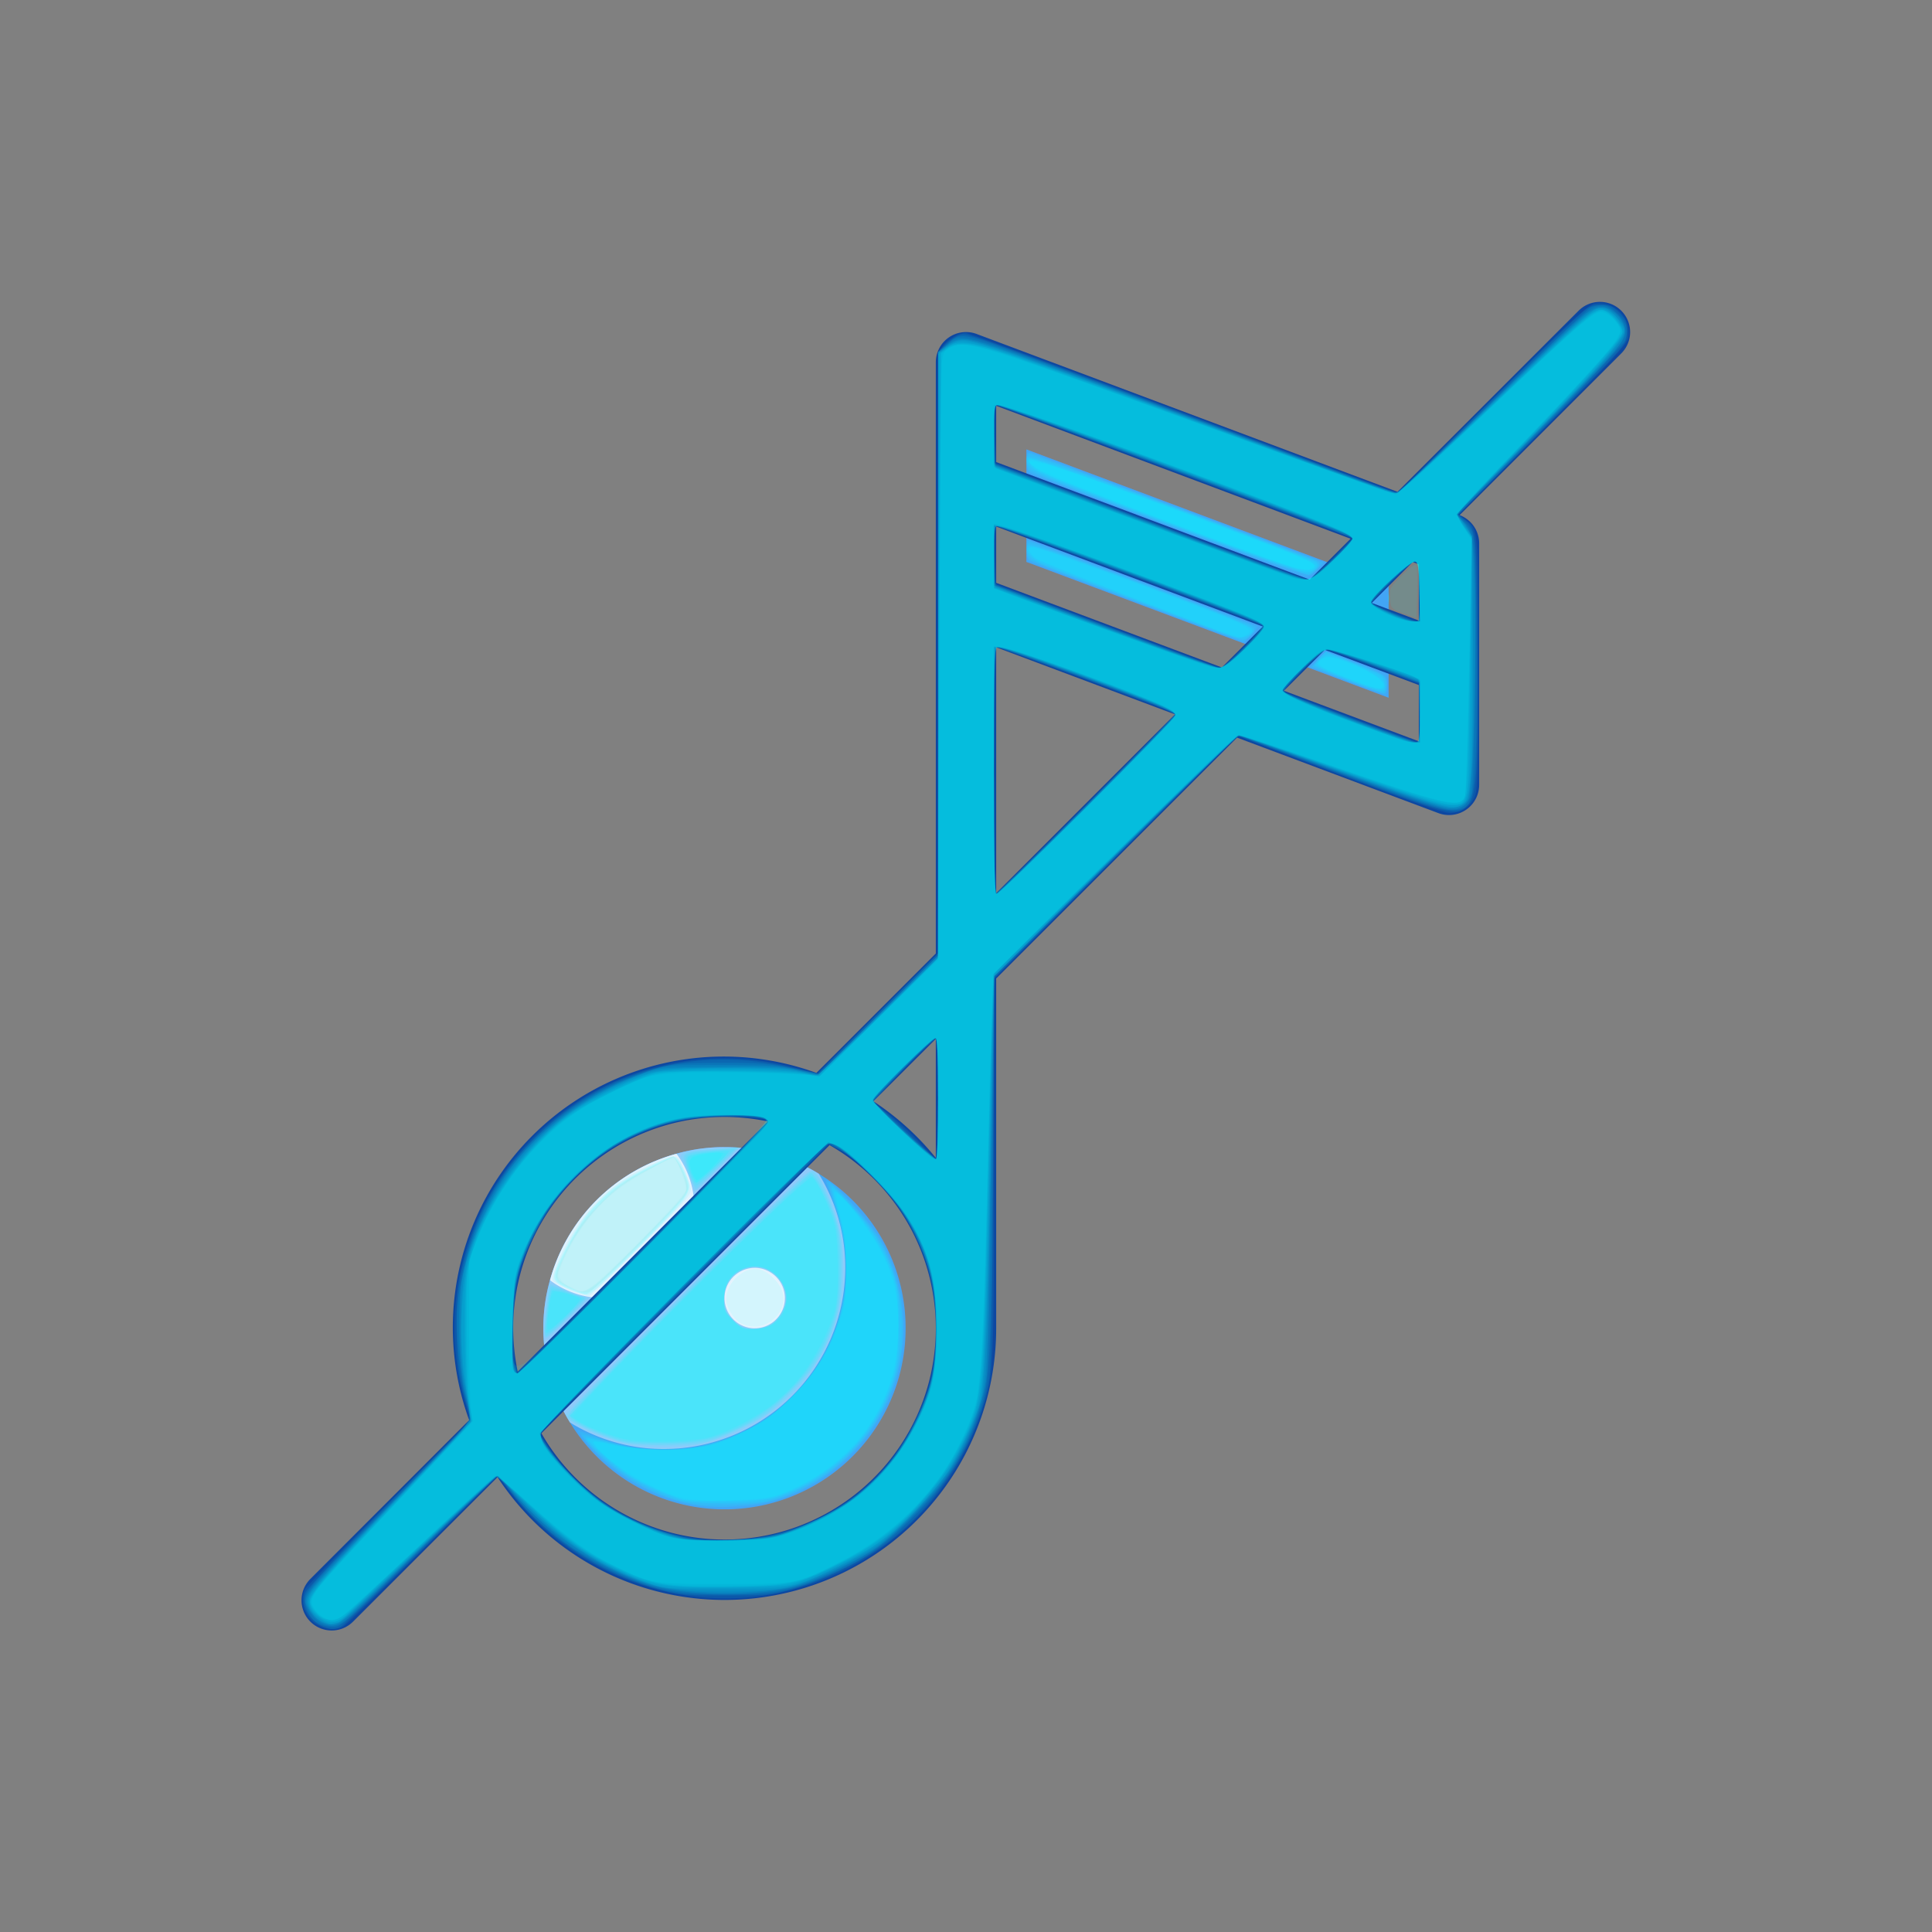 <?xml version="1.0" encoding="UTF-8" standalone="no"?>
<svg
   xmlns:dc="http://purl.org/dc/elements/1.1/"
   xmlns:cc="http://creativecommons.org/ns#"
   xmlns:rdf="http://www.w3.org/1999/02/22-rdf-syntax-ns#"
   xmlns:svg="http://www.w3.org/2000/svg"
   xmlns="http://www.w3.org/2000/svg"
   xmlns:sodipodi="http://sodipodi.sourceforge.net/DTD/sodipodi-0.dtd"
   xmlns:inkscape="http://www.inkscape.org/namespaces/inkscape"
   inkscape:version="1.0 (4035a4fb49, 2020-05-01)"
   sodipodi:docname="musicOff1.svg"
   id="svg190"
   version="1.1"
   viewBox="0 0 64 64">
  <rect x="0" y="0" width="64" height="64" fill="#808080" stroke="none"/>
  <defs
     id="defs194" />
  <sodipodi:namedview
     inkscape:current-layer="svg190"
     inkscape:window-maximized="1"
     inkscape:window-y="-9"
     inkscape:window-x="-9"
     inkscape:cy="31.845783"
     inkscape:cx="32"
     inkscape:zoom="12.96875"
     showgrid="false"
     id="namedview192"
     inkscape:window-height="1001"
     inkscape:window-width="1920"
     inkscape:pageshadow="2"
     inkscape:pageopacity="0"
     guidetolerance="10"
     gridtolerance="10"
     objecttolerance="10"
     borderopacity="1"
     bordercolor="#666666"
     pagecolor="#ffffff" />
  <g
     id="g188"
     data-name="filled line">
    <polygon
       id="polygon178"
       points="34 18.614 34 14.886 46 19.386 46 23.114 34 18.614"
       fill="#42a5f5" />
    <path
       id="path180"
       d="M30,44a5.997,5.997,0,0,1-11.12,3.12A5.91,5.91,0,0,1,18,44a6.005,6.005,0,0,1,6-6,5.91,5.91,0,0,1,3.12.88A5.977,5.977,0,0,1,30,44Z"
       fill="#42a5f5" />
    <path
       id="path182"
       d="M28,42a6.005,6.005,0,0,1-6,6,5.91,5.91,0,0,1-3.12-.88A5.91,5.91,0,0,1,18,44a5.603,5.603,0,0,1,.22-1.59,5.984,5.984,0,0,1,4.19-4.19A5.603,5.603,0,0,1,24,38a5.91,5.91,0,0,1,3.12.88A5.91,5.91,0,0,1,28,42Z"
       fill="#90caf9" />
    <path
       id="path184"
       d="M23 40a2.995 2.995 0 0 1-4.78 2.41 5.984 5.984 0 0 1 4.19-4.19A2.971 2.971 0 0 1 23 40zM26 43a.999.999 0 0 1-1.853.52A.984.984 0 0 1 24 43a1.001 1.001 0 0 1 1-1 .984.984 0 0 1 .52.147A.996.996 0 0 1 26 43z"
       fill="#e3f2fd" />
    <path
       id="path186"
       d="M53.707,10.293a.999.999,0,0,0-1.414,0l-5.999,5.999L32.352,11.063A1.001,1.001,0,0,0,31,12V31.586l-3.955,3.955A8.975,8.975,0,0,0,15.541,47.044L10.293,52.293a1,1,0,1,0,1.414,1.414l4.774-4.774A8.994,8.994,0,0,0,33,44V32.414l7.979-7.979,6.67,2.501A1.009,1.009,0,0,0,48,27a1.001,1.001,0,0,0,1-1V18a1.001,1.001,0,0,0-.648-.936l-.001,0L53.707,11.707A.999.999,0,0,0,53.707,10.293ZM44.74,17.846,43.385,19.201,33,15.307V13.443ZM33,17.443l8.831,3.312L40.475,22.11,33,19.307ZM17,44a6.998,6.998,0,0,1,8.436-6.85L17.15,45.436A6.995,6.995,0,0,1,17,44Zm7,7a7,7,0,0,1-6.065-3.521l9.545-9.545A6.995,6.995,0,0,1,24,51Zm7-12.644a9.066,9.066,0,0,0-2.067-1.875L31,34.414Zm2-8.77V21.443l5.922,2.221Zm9.532-6.704,1.355-1.355L47,22.693v1.864ZM47,18.693v1.864l-1.558-.584,1.355-1.355Z"
       fill="#0d47a1" />
  </g>
  <path
     id="path198"
     d="m 10.51,53.825 c -0.419,-0.255 -0.6,-0.79 -0.4,-1.184 0.047,-0.093 1.298,-1.385 2.78,-2.872 l 2.695,-2.703 -0.189,-0.652 c -0.421,-1.452 -0.454,-3.036 -0.093,-4.516 1.192,-4.895 6.126,-7.824 11.011,-6.535 l 0.771,0.203 1.996,-1.995 1.996,-1.995 v -9.956 -9.956 l 0.161,-0.205 c 0.182,-0.231 0.53,-0.433 0.748,-0.433 0.08,0 3.335,1.196 7.233,2.658 l 7.087,2.658 3.123,-3.116 c 2.723,-2.717 3.16,-3.122 3.411,-3.168 0.615,-0.112 1.215,0.488 1.103,1.103 -0.046,0.25 -0.419,0.655 -2.842,3.087 l -2.79,2.799 0.214,0.158 c 0.451,0.333 0.441,0.223 0.441,4.772 0,3.652 -0.015,4.208 -0.122,4.433 -0.163,0.343 -0.458,0.525 -0.839,0.517 -0.202,-0.004 -1.485,-0.452 -3.665,-1.278 l -3.354,-1.271 -4.029,4.021 -4.029,4.021 v 6.255 c 0,6.872 -0.003,6.923 -0.469,8.251 -1.035,2.949 -3.501,5.14 -6.548,5.818 -3.33,0.741 -6.906,-0.568 -8.992,-3.292 l -0.443,-0.579 -2.473,2.464 c -1.36,1.355 -2.548,2.502 -2.641,2.549 -0.252,0.128 -0.573,0.103 -0.85,-0.066 z m 14.649,-2.894 c 2.469,-0.431 4.4,-1.98 5.365,-4.306 0.763,-1.838 0.626,-4.215 -0.343,-5.978 -0.549,-0.999 -1.639,-2.169 -2.394,-2.569 l -0.336,-0.178 -4.789,4.789 -4.789,4.789 0.194,0.308 c 1.479,2.343 4.362,3.623 7.092,3.147 z m 0.287,-13.779 c 0,-0.194 -2.052,-0.218 -2.9,-0.034 -2.156,0.468 -3.877,1.812 -4.851,3.788 -0.517,1.05 -0.672,1.725 -0.683,2.969 -0.005,0.573 0.02,1.177 0.055,1.343 l 0.064,0.302 4.158,-4.157 c 2.287,-2.287 4.158,-4.181 4.158,-4.211 z m 5.629,-0.757 c 0,-1.103 -0.027,-2.005 -0.059,-2.005 -0.132,0 -2.13,2.082 -2.059,2.145 0.041,0.036 0.283,0.224 0.538,0.416 0.255,0.192 0.689,0.594 0.964,0.893 0.275,0.299 0.526,0.546 0.558,0.549 0.032,0.003 0.058,-0.896 0.058,-1.999 z m 4.932,-9.751 c 1.631,-1.631 2.949,-2.981 2.93,-3 -0.059,-0.058 -5.824,-2.207 -5.921,-2.207 -0.068,0 -0.09,1.018 -0.09,4.087 0,2.248 0.026,4.087 0.058,4.087 0.032,0 1.392,-1.335 3.023,-2.966 z M 47.019,23.622 46.998,22.647 45.494,22.081 c -0.827,-0.312 -1.539,-0.567 -1.582,-0.567 -0.043,-3.09e-4 -0.388,0.31 -0.766,0.69 -0.598,0.601 -0.668,0.698 -0.538,0.748 1.242,0.478 4.328,1.636 4.373,1.64 0.033,0.003 0.05,-0.433 0.039,-0.97 z m -5.814,-2.177 c 0.375,-0.376 0.651,-0.703 0.613,-0.726 -0.12,-0.074 -8.738,-3.293 -8.817,-3.293 -0.046,0 -0.076,0.375 -0.076,0.95 v 0.95 l 3.72,1.398 c 2.046,0.769 3.756,1.4 3.799,1.402 0.043,0.002 0.385,-0.304 0.76,-0.681 z m 5.831,-1.824 c 0,-1.266 -0.027,-1.277 -0.932,-0.376 -0.378,0.376 -0.687,0.703 -0.687,0.727 0,0.04 1.435,0.602 1.561,0.612 0.032,0.002 0.058,-0.43 0.058,-0.962 z m -2.9,-1.107 0.682,-0.685 -0.414,-0.155 c -7.757,-2.913 -11.362,-4.258 -11.414,-4.258 -0.036,0 -0.065,0.429 -0.065,0.954 v 0.954 l 5.147,1.934 c 2.831,1.064 5.2,1.935 5.264,1.937 0.065,0.002 0.424,-0.305 0.799,-0.682 z"
     style="fill:#00ffff;fill-opacity:0.09;stroke-width:0.077" />
  <path
     id="path200"
     d="m 10.718,53.889 c -0.495,-0.197 -0.774,-0.726 -0.601,-1.136 0.055,-0.13 1.309,-1.469 2.786,-2.977 l 2.687,-2.741 -0.212,-0.79 c -0.168,-0.627 -0.219,-1.015 -0.248,-1.884 -0.044,-1.33 0.057,-2.102 0.416,-3.185 0.472,-1.424 1.16,-2.507 2.278,-3.592 2.207,-2.139 5.196,-2.938 8.346,-2.23 l 0.918,0.206 1.993,-1.992 1.993,-1.992 v -9.956 -9.956 l 0.182,-0.197 c 0.1,-0.108 0.287,-0.251 0.416,-0.317 0.222,-0.115 0.271,-0.108 0.994,0.138 0.856,0.291 3.657,1.329 9.579,3.55 2.221,0.833 4.05,1.504 4.063,1.492 0.014,-0.012 1.076,-1.065 2.361,-2.339 1.285,-1.274 2.71,-2.671 3.167,-3.104 0.805,-0.763 0.841,-0.787 1.184,-0.787 0.299,0 0.394,0.04 0.616,0.262 0.222,0.222 0.262,0.317 0.262,0.614 0,0.337 -0.029,0.383 -0.708,1.107 -0.39,0.415 -1.647,1.702 -2.795,2.86 l -2.087,2.105 0.207,0.169 c 0.387,0.316 0.395,0.394 0.428,4.063 0.036,4.014 -0.021,5.075 -0.288,5.359 -0.414,0.44 -0.527,0.412 -4.933,-1.248 l -2.736,-1.03 -4.022,4.022 -4.022,4.022 -0.039,6.331 c -0.026,4.292 -0.068,6.514 -0.129,6.899 -0.321,2.011 -1.663,4.171 -3.411,5.488 -0.791,0.596 -2.12,1.245 -3.107,1.517 -0.712,0.196 -0.88,0.213 -2.198,0.214 -1.233,9.26e-4 -1.52,-0.023 -2.116,-0.174 -1.979,-0.503 -3.708,-1.621 -5.007,-3.235 l -0.449,-0.558 -2.503,2.447 c -1.377,1.346 -2.579,2.489 -2.672,2.541 -0.202,0.112 -0.335,0.115 -0.592,0.012 z M 25.87,50.78 c 1.683,-0.487 3.007,-1.436 3.96,-2.837 0.349,-0.514 0.833,-1.555 0.976,-2.102 0.264,-1.007 0.265,-2.559 0.002,-3.624 -0.176,-0.713 -0.708,-1.807 -1.181,-2.429 -0.504,-0.663 -1.409,-1.508 -1.838,-1.717 l -0.344,-0.167 -4.794,4.794 -4.794,4.794 0.362,0.53 c 0.995,1.456 2.72,2.567 4.514,2.908 0.891,0.169 2.259,0.104 3.136,-0.15 z m -0.488,-13.682 c -0.178,-0.112 -1.414,-0.161 -2.144,-0.086 -2.497,0.259 -4.557,1.759 -5.665,4.124 -0.446,0.951 -0.559,1.513 -0.565,2.815 -0.009,1.902 -0.523,2.214 4.299,-2.609 3.002,-3.003 4.149,-4.198 4.076,-4.244 z m 5.693,-0.703 c 0,-1.103 -0.027,-2.005 -0.059,-2.005 -0.032,0 -0.527,0.471 -1.099,1.047 l -1.04,1.047 0.27,0.204 c 0.148,0.112 0.617,0.543 1.041,0.957 0.424,0.414 0.797,0.754 0.829,0.754 0.032,5.31e-4 0.058,-0.901 0.058,-2.004 z m 4.932,-9.751 c 1.631,-1.631 2.947,-2.984 2.924,-3.006 -0.091,-0.091 -5.76,-2.202 -5.914,-2.202 -0.07,0 -0.092,0.977 -0.092,4.087 0,2.248 0.026,4.087 0.058,4.087 0.032,0 1.392,-1.335 3.023,-2.966 z m 11.013,-3.03 -0.022,-0.983 -1.465,-0.556 c -0.806,-0.306 -1.518,-0.557 -1.582,-0.559 -0.065,-0.002 -0.426,0.307 -0.804,0.686 -0.674,0.677 -0.683,0.691 -0.5,0.774 0.379,0.171 4.2,1.606 4.295,1.613 0.076,0.006 0.094,-0.214 0.077,-0.975 z m -5.813,-2.17 c 0.609,-0.612 0.667,-0.694 0.538,-0.763 -0.323,-0.172 -8.612,-3.255 -8.75,-3.255 -0.038,0 -0.07,0.43 -0.07,0.956 0,0.838 0.017,0.962 0.135,1.009 0.247,0.098 6.839,2.563 7.075,2.646 0.127,0.044 0.267,0.084 0.31,0.087 0.043,0.003 0.386,-0.303 0.762,-0.68 z m 5.83,-1.822 c 0,-1.266 -0.027,-1.277 -0.932,-0.376 -0.378,0.376 -0.687,0.706 -0.687,0.733 0,0.054 1.366,0.596 1.523,0.604 0.072,0.004 0.096,-0.237 0.096,-0.961 z m -2.895,-1.112 0.687,-0.69 -0.226,-0.088 c -1.551,-0.6 -11.534,-4.315 -11.597,-4.315 -0.058,0 -0.078,0.303 -0.063,0.971 l 0.022,0.971 4.472,1.676 c 5.367,2.011 5.75,2.151 5.9,2.159 0.065,0.003 0.427,-0.305 0.805,-0.684 z"
     style="fill:#00ffff;fill-opacity:0.09;stroke-width:0.077" />
  <path
     id="path202"
     d="m 10.546,53.778 c -0.253,-0.137 -0.444,-0.48 -0.444,-0.794 0,-0.276 0.282,-0.588 3.333,-3.692 1.178,-1.198 2.141,-2.231 2.141,-2.295 0,-0.064 -0.07,-0.367 -0.155,-0.674 -0.199,-0.714 -0.333,-2.232 -0.268,-3.026 0.315,-3.827 2.877,-6.878 6.654,-7.922 0.504,-0.139 0.812,-0.165 2.058,-0.169 1.269,-0.004 1.587,0.02 2.374,0.184 l 0.909,0.189 1.963,-1.962 1.963,-1.962 v -9.997 -9.997 l 0.271,-0.238 c 0.502,-0.441 0.378,-0.463 3.199,0.572 0.954,0.35 3.938,1.46 6.631,2.467 2.693,1.007 4.956,1.846 5.029,1.867 0.094,0.026 1.017,-0.841 3.213,-3.017 1.695,-1.68 3.173,-3.089 3.285,-3.131 0.376,-0.143 0.583,-0.091 0.897,0.222 0.31,0.31 0.365,0.522 0.227,0.882 -0.04,0.104 -1.3,1.445 -2.801,2.979 l -2.729,2.79 0.249,0.249 c 0.213,0.213 0.255,0.319 0.293,0.746 0.077,0.863 0.111,5.374 0.051,6.822 -0.073,1.75 -0.159,1.964 -0.787,1.964 -0.381,0 -0.958,-0.192 -4.095,-1.362 l -2.991,-1.116 -4.036,3.996 -4.036,3.996 -0.054,5.86 c -0.064,6.938 -0.093,7.533 -0.42,8.506 -0.488,1.456 -1.111,2.441 -2.278,3.6 -0.932,0.926 -1.584,1.364 -2.818,1.896 -1.154,0.497 -1.755,0.608 -3.302,0.609 -1.532,6.16e-4 -2.167,-0.101 -3.195,-0.509 -1.588,-0.631 -3.011,-1.68 -3.954,-2.913 -0.212,-0.277 -0.408,-0.506 -0.436,-0.507 -0.028,-0.002 -1.204,1.125 -2.613,2.503 -2.419,2.365 -2.579,2.506 -2.841,2.503 -0.153,-0.002 -0.373,-0.055 -0.489,-0.118 z m 15.247,-2.957 c 1.238,-0.329 2.586,-1.133 3.39,-2.022 0.804,-0.889 1.478,-2.178 1.707,-3.265 0.136,-0.644 0.153,-2.136 0.032,-2.826 -0.171,-0.978 -0.583,-1.943 -1.198,-2.805 -0.423,-0.593 -1.434,-1.57 -1.915,-1.85 l -0.374,-0.217 -4.773,4.773 c -2.625,2.625 -4.773,4.821 -4.773,4.879 0,0.324 1.32,1.781 2.082,2.298 0.765,0.519 1.772,0.947 2.699,1.146 0.728,0.156 2.329,0.099 3.123,-0.112 z M 22.29,40.393 c 2.354,-2.396 3.155,-3.257 3.076,-3.305 -0.385,-0.238 -2.453,-0.141 -3.429,0.161 -1.482,0.458 -2.874,1.474 -3.736,2.726 -0.345,0.502 -0.906,1.702 -1.047,2.242 -0.165,0.63 -0.243,2.614 -0.118,2.992 l 0.094,0.286 0.989,-0.931 c 0.544,-0.512 2.421,-2.389 4.171,-4.171 z m 8.784,-3.998 c 0,-1.104 -0.031,-2.005 -0.068,-2.005 -0.093,0 -2.099,2.022 -2.073,2.09 0.032,0.086 2.018,1.913 2.083,1.916 0.032,0.002 0.058,-0.899 0.058,-2.002 z m 4.899,-9.71 c 1.608,-1.608 2.935,-2.958 2.949,-3 0.014,-0.041 -0.35,-0.222 -0.808,-0.401 -1.53,-0.599 -4.96,-1.848 -5.076,-1.848 -0.099,0 -0.114,0.535 -0.114,4.087 0,2.248 0.028,4.087 0.062,4.087 0.034,0 1.378,-1.316 2.986,-2.924 z m 11.063,-3.077 v -0.99 l -1.484,-0.553 c -0.816,-0.304 -1.533,-0.553 -1.592,-0.553 -0.113,8.48e-4 -0.667,0.493 -1.179,1.048 l -0.304,0.33 0.177,0.095 c 0.259,0.139 4.172,1.609 4.285,1.611 0.072,9.41e-4 0.096,-0.247 0.096,-0.988 z m -6.148,-1.837 c 0.211,-0.197 0.521,-0.507 0.688,-0.689 l 0.305,-0.331 -0.217,-0.112 C 41.219,20.411 33.176,17.427 33.004,17.427 c -0.056,0 -0.076,0.317 -0.062,0.977 l 0.022,0.977 3.663,1.372 c 2.014,0.755 3.711,1.374 3.77,1.375 0.059,0.001 0.28,-0.159 0.491,-0.356 z m 6.131,-2.166 c -0.018,-0.827 -0.041,-0.986 -0.145,-1.006 -0.115,-0.022 -1.458,1.244 -1.458,1.374 0,0.072 1.299,0.605 1.487,0.61 0.126,0.003 0.135,-0.079 0.116,-0.979 z m -2.894,-1.043 c 0.371,-0.349 0.674,-0.67 0.674,-0.712 -3.85e-4,-0.042 -1.102,-0.488 -2.448,-0.992 -5.539,-2.071 -9.017,-3.356 -9.218,-3.406 l -0.213,-0.053 0.022,0.991 0.022,0.991 5.089,1.907 c 2.799,1.049 5.159,1.908 5.243,1.908 0.088,8.25e-4 0.442,-0.27 0.829,-0.634 z"
     style="fill:#00ffff;fill-opacity:0.09;stroke-width:0.077" />
  <path
     id="path204"
     d="m 10.641,53.766 c -0.165,-0.084 -0.326,-0.253 -0.415,-0.434 -0.246,-0.504 -0.458,-0.247 3.95,-4.782 1.589,-1.635 1.471,-1.394 1.212,-2.477 -0.2,-0.835 -0.248,-2.84 -0.088,-3.685 0.357,-1.889 1.208,-3.468 2.575,-4.774 0.986,-0.942 2.182,-1.652 3.561,-2.113 0.645,-0.216 0.683,-0.219 2.467,-0.221 1.562,-0.001 1.91,0.021 2.519,0.159 l 0.707,0.161 1.973,-1.974 1.973,-1.974 v -9.998 -9.998 l 0.3,-0.238 c 0.537,-0.425 0.064,-0.57 8.895,2.722 3.255,1.213 5.951,2.206 5.992,2.206 0.041,0 1.264,-1.165 2.718,-2.589 3.492,-3.419 3.705,-3.61 4.042,-3.61 0.386,0 0.834,0.457 0.823,0.84 -0.01,0.351 -0.331,0.713 -3.332,3.758 l -2.268,2.301 0.254,0.262 c 0.24,0.248 0.258,0.306 0.327,1.057 0.103,1.12 0.032,7.573 -0.087,7.948 -0.123,0.387 -0.384,0.553 -0.774,0.491 -0.409,-0.065 -1.388,-0.404 -4.393,-1.518 l -2.547,-0.944 -2.065,2.011 c -1.136,1.106 -2.957,2.907 -4.048,4.002 l -1.983,1.991 -0.08,6.284 c -0.044,3.456 -0.116,6.575 -0.159,6.931 -0.13,1.075 -0.62,2.308 -1.335,3.363 -0.414,0.611 -1.571,1.801 -2.215,2.279 -0.563,0.417 -1.827,1.047 -2.616,1.304 -1.238,0.403 -3.881,0.385 -5.128,-0.033 -0.696,-0.234 -1.657,-0.707 -2.371,-1.167 -0.595,-0.384 -1.669,-1.387 -2.144,-2.003 -0.177,-0.23 -0.352,-0.418 -0.389,-0.418 -0.037,0 -1.117,1.02 -2.4,2.266 -1.283,1.246 -2.44,2.354 -2.57,2.462 -0.328,0.273 -0.562,0.313 -0.882,0.151 z M 25.754,50.851 c 0.67,-0.174 1.833,-0.726 2.417,-1.147 1.277,-0.92 2.276,-2.398 2.678,-3.964 0.202,-0.786 0.215,-2.502 0.025,-3.336 -0.173,-0.76 -0.55,-1.638 -0.986,-2.293 -0.398,-0.599 -1.719,-1.902 -2.16,-2.131 l -0.288,-0.149 -4.776,4.776 c -2.627,2.627 -4.776,4.833 -4.776,4.902 0,0.195 0.611,0.971 1.242,1.578 0.929,0.893 1.88,1.422 3.192,1.774 0.623,0.167 0.809,0.183 1.812,0.153 0.695,-0.021 1.308,-0.083 1.619,-0.164 z M 21.667,41.042 c 2.081,-2.103 3.771,-3.861 3.756,-3.906 -0.086,-0.259 -2.101,-0.243 -3.195,0.025 -1.262,0.309 -2.377,0.974 -3.362,2.005 -0.93,0.974 -1.656,2.401 -1.819,3.576 -0.105,0.759 -0.109,2.289 -0.006,2.56 l 0.078,0.204 0.383,-0.32 c 0.21,-0.176 2.085,-2.041 4.165,-4.145 z m 9.407,-4.647 c 0,-1.501 -0.023,-2.005 -0.092,-2.005 -0.094,0 -2.067,1.987 -2.067,2.082 0,0.072 2.02,1.927 2.097,1.927 0.034,0 0.062,-0.902 0.062,-2.005 z m 4.931,-9.715 c 1.614,-1.611 2.934,-2.961 2.934,-3 0,-0.094 -0.758,-0.404 -3.103,-1.272 -2.377,-0.88 -2.732,-0.997 -2.833,-0.934 -0.105,0.065 -0.11,8.136 -0.005,8.136 0.04,0 1.394,-1.318 3.007,-2.93 z M 47.036,23.602 V 22.606 L 46.4,22.361 c -1.25,-0.482 -2.309,-0.848 -2.452,-0.848 -0.153,0 -1.461,1.224 -1.461,1.367 0,0.046 0.095,0.119 0.212,0.162 0.117,0.043 1.08,0.41 2.14,0.814 1.06,0.404 1.988,0.737 2.063,0.738 0.122,0.003 0.135,-0.095 0.135,-0.993 z m -6.074,-1.859 c 0.455,-0.405 0.95,-0.984 0.892,-1.042 -0.122,-0.122 -8.613,-3.275 -8.819,-3.275 -0.096,0 -0.111,0.156 -0.093,0.983 l 0.022,0.983 3.624,1.364 c 1.993,0.75 3.695,1.366 3.782,1.369 0.087,0.003 0.353,-0.169 0.592,-0.382 z m 6.057,-2.137 c -0.018,-0.805 -0.043,-0.986 -0.139,-1.005 -0.127,-0.024 -1.465,1.2 -1.464,1.34 3.86e-4,0.047 0.2,0.172 0.444,0.277 0.244,0.105 0.53,0.229 0.636,0.275 0.106,0.046 0.272,0.087 0.369,0.089 0.175,0.005 0.176,0.002 0.154,-0.977 z M 44.133,18.576 C 44.5,18.233 44.8,17.911 44.8,17.861 c 0,-0.05 -0.113,-0.136 -0.251,-0.189 -2.524,-0.98 -11.391,-4.255 -11.52,-4.255 -0.082,0 -0.104,0.207 -0.104,0.983 v 0.983 l 3.373,1.266 c 5.214,1.957 6.829,2.544 7.006,2.547 0.099,0.002 0.422,-0.24 0.829,-0.621 z"
     style="fill:#00ffff;fill-opacity:0.09;stroke-width:0.077" />
  <path
     id="path206"
     d="m 10.5,53.628 c -0.126,-0.106 -0.265,-0.295 -0.309,-0.419 -0.068,-0.194 -0.048,-0.273 0.141,-0.558 0.121,-0.183 1.282,-1.431 2.581,-2.774 1.298,-1.343 2.434,-2.535 2.523,-2.648 l 0.162,-0.206 -0.178,-0.899 c -0.146,-0.736 -0.178,-1.143 -0.176,-2.248 0.002,-1.211 0.023,-1.429 0.207,-2.12 0.276,-1.04 0.98,-2.447 1.632,-3.26 1.038,-1.296 2.537,-2.332 4.275,-2.957 0.467,-0.168 0.633,-0.182 2.429,-0.202 1.662,-0.019 2.023,-0.001 2.622,0.126 l 0.694,0.148 1.986,-1.978 1.986,-1.978 2e-6,-9.986 2e-6,-9.986 0.286,-0.228 c 0.223,-0.178 0.355,-0.225 0.599,-0.214 0.428,0.019 1.759,0.482 7.25,2.524 5.821,2.165 6.963,2.583 7.055,2.583 0.04,0 1.399,-1.289 3.02,-2.864 1.621,-1.575 3.085,-2.963 3.252,-3.084 0.413,-0.3 0.692,-0.288 1.022,0.041 0.297,0.297 0.34,0.591 0.133,0.897 -0.223,0.33 -0.682,0.818 -3.096,3.298 l -2.349,2.413 0.21,0.219 c 0.116,0.121 0.241,0.353 0.279,0.517 0.206,0.892 0.137,8.213 -0.082,8.679 -0.143,0.304 -0.449,0.385 -0.957,0.253 -0.49,-0.128 -2.385,-0.798 -4.82,-1.706 -0.951,-0.355 -1.779,-0.645 -1.839,-0.645 -0.06,0 -1.906,1.789 -4.102,3.976 l -3.993,3.976 -0.046,2.405 c -0.025,1.323 -0.081,4.313 -0.123,6.646 -0.069,3.765 -0.094,4.31 -0.227,4.858 -0.21,0.868 -0.613,1.778 -1.127,2.551 -0.504,0.757 -1.803,2.095 -2.453,2.527 -0.627,0.416 -2.082,1.096 -2.672,1.249 -1.028,0.266 -3.507,0.266 -4.538,-0.002 -1.639,-0.425 -3.594,-1.709 -4.747,-3.118 -0.246,-0.301 -0.48,-0.548 -0.52,-0.548 -0.039,0 -0.981,0.879 -2.092,1.954 -2.994,2.896 -3.091,2.981 -3.403,2.981 -0.169,0 -0.346,-0.069 -0.494,-0.193 z m 15.292,-2.773 c 0.561,-0.152 1.743,-0.704 2.251,-1.05 0.958,-0.654 1.798,-1.652 2.334,-2.774 0.485,-1.015 0.63,-1.692 0.633,-2.963 0.004,-1.65 -0.299,-2.733 -1.097,-3.926 -0.414,-0.618 -1.732,-1.932 -2.174,-2.164 l -0.29,-0.153 -4.742,4.741 c -2.608,2.608 -4.761,4.8 -4.784,4.873 -0.077,0.24 0.177,0.598 1.071,1.513 0.928,0.949 2.013,1.572 3.394,1.947 0.468,0.127 0.732,0.145 1.747,0.116 0.763,-0.022 1.362,-0.079 1.657,-0.159 z M 19.878,42.853 c 4.086,-4.073 5.61,-5.676 5.501,-5.784 -0.131,-0.131 -1.558,-0.168 -2.372,-0.061 -0.851,0.112 -1.771,0.422 -2.551,0.862 -0.827,0.466 -2.033,1.661 -2.519,2.497 -0.744,1.279 -0.968,2.147 -0.971,3.749 -0.002,0.982 0.05,1.378 0.179,1.378 0.046,0 1.276,-1.188 2.733,-2.641 z m 11.197,-6.458 c 0,-1.479 -0.024,-2.005 -0.09,-2.005 -0.116,0 -2.069,1.95 -2.069,2.065 0,0.098 1.985,1.944 2.091,1.944 0.038,0 0.068,-0.891 0.068,-2.005 z m 4.945,-9.706 c 1.606,-1.606 2.92,-2.955 2.92,-2.997 0,-0.134 -0.994,-0.537 -4.154,-1.686 -0.864,-0.314 -1.636,-0.571 -1.716,-0.571 -0.14,0 -0.145,0.139 -0.145,4.087 0,2.988 0.023,4.087 0.087,4.087 0.048,0 1.401,-1.314 3.007,-2.92 z m 11.016,-3.096 v -1.004 l -0.212,-0.083 c -0.863,-0.34 -2.568,-0.938 -2.762,-0.97 -0.212,-0.034 -0.308,0.028 -0.906,0.595 -0.368,0.348 -0.669,0.679 -0.669,0.735 0,0.058 0.387,0.252 0.906,0.454 1.782,0.694 3.376,1.273 3.508,1.276 0.122,0.002 0.135,-0.096 0.135,-1.002 z m -5.812,-2.109 c 0.355,-0.355 0.646,-0.682 0.646,-0.727 0,-0.045 -0.356,-0.22 -0.79,-0.389 -2.823,-1.1 -7.854,-2.942 -8.034,-2.942 -0.103,0 -0.121,0.143 -0.121,0.984 v 0.984 l 0.482,0.187 c 2.158,0.838 6.841,2.544 6.988,2.547 0.129,0.002 0.374,-0.188 0.829,-0.643 z m 5.795,-1.879 c -0.018,-0.801 -0.043,-0.986 -0.138,-1.004 -0.14,-0.027 -1.465,1.183 -1.465,1.337 0,0.06 0.009,0.109 0.02,0.109 0.011,0 0.297,0.121 0.636,0.269 0.339,0.148 0.695,0.269 0.792,0.27 0.175,9.41e-4 0.176,-0.004 0.154,-0.981 z M 44.133,18.576 C 44.5,18.233 44.8,17.908 44.8,17.854 c 0,-0.112 0.064,-0.086 -3.663,-1.483 -4.328,-1.623 -7.978,-2.954 -8.101,-2.954 -0.092,0 -0.112,0.178 -0.112,0.994 v 0.994 l 4.029,1.505 c 5.958,2.225 6.094,2.275 6.312,2.283 0.15,0.006 0.369,-0.15 0.867,-0.616 z"
     style="fill:#00ffff;fill-opacity:0.09;stroke-width:0.077" />
  <path
     id="path208"
     d="m 10.596,53.676 c -0.131,-0.08 -0.283,-0.255 -0.339,-0.391 -0.087,-0.21 -0.084,-0.282 0.019,-0.491 0.124,-0.25 1.173,-1.386 3.825,-4.139 l 1.494,-1.551 -0.041,-0.323 c -0.022,-0.178 -0.1,-0.653 -0.172,-1.056 -0.185,-1.035 -0.129,-3.276 0.1,-4.028 0.805,-2.64 2.525,-4.631 4.981,-5.765 1.141,-0.527 1.294,-0.552 3.502,-0.562 1.603,-0.007 2.09,0.015 2.55,0.12 l 0.569,0.13 1.992,-1.945 1.992,-1.945 0.006,-10.024 0.006,-10.024 0.279,-0.212 c 0.185,-0.14 0.373,-0.212 0.556,-0.212 0.152,10e-5 0.836,0.189 1.519,0.421 0.979,0.331 8.877,3.234 12.085,4.441 0.332,0.125 0.654,0.227 0.714,0.227 0.06,0 1.072,-0.93 2.249,-2.067 4.271,-4.127 4.312,-4.163 4.683,-4.07 0.218,0.055 0.656,0.542 0.656,0.729 0,0.339 -0.702,1.112 -4.915,5.416 l -0.649,0.663 0.257,0.364 0.257,0.364 0.024,3.367 c 0.013,1.852 -0.009,3.817 -0.05,4.367 -0.066,0.889 -0.093,1.015 -0.245,1.137 -0.094,0.076 -0.281,0.138 -0.416,0.138 -0.298,0 -1.497,-0.401 -4.583,-1.533 -1.286,-0.472 -2.394,-0.858 -2.462,-0.858 -0.067,0 -1.922,1.796 -4.121,3.99 l -3.998,3.99 -0.077,4.549 c -0.11,6.53 -0.198,8.924 -0.347,9.476 -0.188,0.694 -0.661,1.736 -1.065,2.344 -0.466,0.701 -1.709,2.009 -2.331,2.453 -0.635,0.453 -2.264,1.228 -2.932,1.395 -0.422,0.105 -0.87,0.132 -2.189,0.129 -1.938,-0.004 -2.351,-0.085 -3.648,-0.712 -1.111,-0.537 -2.018,-1.214 -2.988,-2.229 -0.608,-0.637 -0.867,-0.859 -0.946,-0.813 -0.06,0.035 -1.129,1.041 -2.374,2.236 -1.246,1.195 -2.4,2.279 -2.565,2.41 -0.346,0.274 -0.532,0.293 -0.863,0.091 z m 15.351,-2.864 c 0.651,-0.204 1.798,-0.767 2.275,-1.117 0.438,-0.321 1.286,-1.203 1.595,-1.657 0.324,-0.478 0.755,-1.35 0.945,-1.913 0.343,-1.018 0.342,-3.099 -0.001,-4.225 -0.312,-1.022 -0.807,-1.83 -1.675,-2.738 -0.793,-0.829 -1.389,-1.302 -1.64,-1.302 -0.156,0 -9.507,9.437 -9.54,9.628 -0.055,0.317 1.116,1.638 2.026,2.288 0.609,0.435 1.597,0.901 2.353,1.111 0.508,0.141 0.734,0.157 1.851,0.128 1.028,-0.027 1.376,-0.065 1.812,-0.202 z m -4.599,-9.443 c 2.254,-2.268 4.098,-4.16 4.098,-4.204 0,-0.187 -0.447,-0.246 -1.581,-0.207 -0.939,0.032 -1.284,0.078 -1.835,0.24 -1.186,0.35 -1.974,0.812 -2.896,1.697 -0.921,0.884 -1.561,1.904 -1.938,3.089 -0.136,0.428 -0.18,0.79 -0.212,1.747 -0.042,1.286 0.002,1.762 0.165,1.762 0.056,0 1.945,-1.856 4.199,-4.124 z m 9.727,-4.974 c 0,-1.467 -0.024,-2.005 -0.089,-2.005 -0.103,0 -1.889,1.74 -2.005,1.953 -0.058,0.106 -0.042,0.181 0.064,0.3 0.279,0.314 1.886,1.756 1.958,1.756 0.044,0 0.073,-0.802 0.073,-2.005 z m 4.946,-9.697 c 1.606,-1.601 2.919,-2.956 2.919,-3.01 0,-0.12 -0.327,-0.265 -2.159,-0.958 -2.042,-0.772 -3.538,-1.294 -3.708,-1.294 -0.143,0 -0.147,0.117 -0.147,4.087 0,3.005 0.023,4.087 0.088,4.087 0.048,0 1.402,-1.31 3.007,-2.912 z m 11.016,-3.123 v -1.022 l -0.598,-0.219 c -1.324,-0.484 -2.346,-0.821 -2.491,-0.821 -0.17,0 -1.461,1.195 -1.461,1.353 0,0.122 2.034,0.946 4.048,1.64 0.512,0.177 0.501,0.197 0.501,-0.93 z M 41.142,21.576 c 0.666,-0.633 0.796,-0.82 0.639,-0.92 -0.375,-0.24 -8.466,-3.229 -8.743,-3.229 -0.094,0 -0.113,0.171 -0.113,0.992 v 0.992 l 1.754,0.663 c 3.266,1.235 5.532,2.05 5.706,2.053 0.112,0.002 0.38,-0.193 0.757,-0.551 z m 5.877,-1.97 c -0.018,-0.818 -0.042,-0.986 -0.142,-1.005 -0.159,-0.031 -1.474,1.202 -1.445,1.354 0.028,0.141 1.091,0.62 1.394,0.627 l 0.214,0.005 z M 44.139,18.575 C 44.503,18.231 44.8,17.904 44.8,17.848 c 0,-0.118 -0.447,-0.297 -4.781,-1.913 -4.276,-1.595 -6.837,-2.518 -6.98,-2.518 -0.101,0 -0.115,0.147 -0.096,1.011 l 0.022,1.011 2.776,1.037 c 5.792,2.163 7.332,2.72 7.532,2.722 0.155,0.002 0.373,-0.155 0.867,-0.623 z"
     style="fill:#00ffff;fill-opacity:0.09;stroke-width:0.077" />
  <path
     id="path210"
     d="m 10.637,53.648 c -0.384,-0.258 -0.498,-0.529 -0.345,-0.824 0.142,-0.274 1.242,-1.474 3.575,-3.899 1.286,-1.337 1.707,-1.821 1.708,-1.966 9.55e-4,-0.106 -0.049,-0.481 -0.111,-0.833 -0.28,-1.59 -0.213,-3.68 0.154,-4.771 0.61,-1.816 1.869,-3.517 3.373,-4.557 0.795,-0.549 2.065,-1.152 2.717,-1.289 0.782,-0.164 3.992,-0.161 4.796,0.005 l 0.587,0.121 0.509,-0.487 c 0.28,-0.268 1.177,-1.146 1.993,-1.952 L 31.075,31.732 v -9.992 -9.992 l 0.177,-0.166 c 0.097,-0.091 0.284,-0.203 0.415,-0.249 0.42,-0.146 0.944,0.027 8.426,2.794 2.526,0.934 4.941,1.823 5.368,1.976 l 0.777,0.278 0.224,-0.176 c 0.123,-0.097 1.353,-1.261 2.732,-2.587 2.829,-2.72 3.434,-3.272 3.688,-3.369 0.242,-0.093 0.573,0.088 0.783,0.427 0.152,0.245 0.156,0.286 0.053,0.486 -0.18,0.348 -1.123,1.389 -3.062,3.38 -0.994,1.02 -1.943,2 -2.11,2.177 l -0.303,0.322 0.262,0.365 0.262,0.365 0.003,3.743 c 0.003,3.875 -0.044,4.858 -0.24,5.055 -0.321,0.321 -0.497,0.275 -4.597,-1.204 -1.517,-0.547 -2.816,-0.995 -2.886,-0.995 -0.07,0 -1.922,1.791 -4.116,3.98 l -3.989,3.98 -0.044,1.167 c -0.024,0.642 -0.081,3.236 -0.127,5.764 -0.092,5.102 -0.168,6.679 -0.352,7.313 -0.181,0.625 -0.81,1.911 -1.151,2.355 -1.115,1.453 -1.988,2.203 -3.353,2.881 -1.66,0.824 -1.64,0.82 -3.933,0.819 -1.955,-10e-4 -1.97,-0.002 -2.581,-0.217 -1.507,-0.53 -2.757,-1.358 -4.066,-2.694 -0.454,-0.463 -0.858,-0.83 -0.897,-0.816 -0.039,0.015 -1.004,0.914 -2.143,1.998 -2.499,2.377 -3.012,2.848 -3.105,2.848 -0.039,0 -0.12,0.018 -0.178,0.041 -0.059,0.023 -0.226,-0.039 -0.373,-0.138 z M 25.267,50.963 c 1.139,-0.156 2.639,-0.914 3.562,-1.801 0.719,-0.69 1.083,-1.18 1.517,-2.04 0.525,-1.041 0.663,-1.672 0.666,-3.055 0.004,-1.631 -0.19,-2.417 -0.895,-3.623 -0.534,-0.915 -2.247,-2.584 -2.651,-2.584 -0.193,0 -9.485,9.359 -9.55,9.62 -0.032,0.127 0.043,0.289 0.275,0.597 0.438,0.58 1.315,1.436 1.801,1.757 0.749,0.495 1.868,0.986 2.64,1.159 0.312,0.07 2.05,0.05 2.635,-0.03 z m -3.92,-9.59 c 2.255,-2.266 4.099,-4.158 4.099,-4.204 0,-0.19 -0.441,-0.249 -1.581,-0.21 -1.345,0.046 -1.856,0.159 -2.871,0.634 -1.934,0.905 -3.497,2.845 -3.913,4.858 -0.117,0.567 -0.168,2.667 -0.071,2.921 0.026,0.067 0.09,0.122 0.142,0.122 0.052,0 1.94,-1.854 4.194,-4.121 z m 9.728,-4.978 c 0,-1.474 -0.024,-2.005 -0.09,-2.005 -0.113,0 -2.069,1.93 -2.069,2.041 0,0.146 1.935,1.968 2.09,1.968 0.039,0 0.069,-0.882 0.069,-2.005 z m 4.95,-9.698 c 1.603,-1.602 2.915,-2.957 2.915,-3.011 0,-0.125 -0.418,-0.31 -2.352,-1.038 -1.969,-0.742 -3.332,-1.212 -3.517,-1.212 -0.141,0 -0.146,0.132 -0.146,4.087 0,3.123 0.022,4.087 0.092,4.087 0.051,0 1.404,-1.31 3.007,-2.912 z M 47.036,23.565 V 22.533 L 45.729,22.063 c -0.719,-0.258 -1.445,-0.492 -1.612,-0.519 -0.298,-0.048 -0.318,-0.036 -0.967,0.588 -0.364,0.35 -0.663,0.68 -0.663,0.734 0,0.107 0.801,0.459 2.352,1.034 0.551,0.205 1.193,0.443 1.427,0.531 0.795,0.298 0.771,0.325 0.771,-0.865 z m -5.817,-2.066 c 0.361,-0.347 0.647,-0.681 0.634,-0.743 -0.026,-0.13 -0.506,-0.329 -3.561,-1.474 -2.796,-1.048 -4.802,-1.763 -5.125,-1.828 l -0.247,-0.049 0.022,1.021 0.022,1.021 1.851,0.695 c 3.156,1.186 5.39,1.981 5.573,1.984 0.117,0.002 0.394,-0.207 0.832,-0.627 z m 5.8,-1.894 c -0.018,-0.836 -0.04,-0.986 -0.147,-1.006 -0.168,-0.032 -1.469,1.201 -1.438,1.363 0.028,0.147 1.089,0.622 1.393,0.624 l 0.214,0.001 z M 44.139,18.575 C 44.503,18.231 44.8,17.907 44.8,17.855 c 0,-0.121 -0.097,-0.164 -2.005,-0.892 -4.139,-1.58 -9.551,-3.546 -9.762,-3.546 -0.093,0 -0.108,0.169 -0.091,1.018 L 32.964,15.453 35.2,16.289 c 2.158,0.806 7.16,2.653 7.634,2.818 0.496,0.173 0.609,0.127 1.306,-0.532 z"
     style="fill:#00ffff;fill-opacity:0.09;stroke-width:0.077" />
  <path
     id="path212"
     d="m 10.639,53.613 c -0.277,-0.191 -0.378,-0.343 -0.381,-0.573 -0.003,-0.248 0.505,-0.838 2.746,-3.19 0.889,-0.933 1.838,-1.933 2.109,-2.223 l 0.492,-0.526 -0.111,-0.784 c -0.071,-0.5 -0.109,-1.385 -0.105,-2.442 0.005,-1.454 0.026,-1.733 0.174,-2.27 0.485,-1.766 1.935,-3.773 3.484,-4.825 0.643,-0.437 2.1,-1.131 2.621,-1.249 0.614,-0.139 4.095,-0.133 4.884,0.009 l 0.604,0.108 1.959,-1.958 1.959,-1.958 0.02,-10.022 0.02,-10.022 0.262,-0.177 c 0.555,-0.374 0.632,-0.351 9.063,2.755 4.493,1.655 5.737,2.086 5.872,2.033 0.094,-0.037 1.45,-1.288 3.012,-2.779 3.278,-3.129 3.433,-3.264 3.727,-3.264 0.259,0 0.695,0.451 0.695,0.72 0,0.299 -0.818,1.214 -4.027,4.503 -0.796,0.816 -1.447,1.519 -1.447,1.562 0,0.043 0.106,0.225 0.236,0.405 l 0.236,0.326 -0.024,4.204 c -0.027,4.741 -0.016,4.646 -0.547,4.69 -0.391,0.032 -0.703,-0.065 -4.084,-1.265 -1.601,-0.569 -2.964,-1.034 -3.028,-1.034 -0.065,0 -1.917,1.77 -4.117,3.934 l -4,3.934 -0.046,0.905 c -0.025,0.497 -0.065,2.032 -0.089,3.411 -0.076,4.412 -0.192,8.266 -0.273,9.087 -0.085,0.861 -0.245,1.367 -0.751,2.372 -0.541,1.076 -1.904,2.593 -2.9,3.23 -0.688,0.439 -2.266,1.172 -2.728,1.266 -0.226,0.046 -1.23,0.084 -2.247,0.084 -2.099,0 -2.334,-0.044 -3.587,-0.67 -1.047,-0.523 -1.756,-1.047 -2.833,-2.094 -0.539,-0.524 -1.013,-0.94 -1.054,-0.925 -0.041,0.015 -1.127,1.02 -2.413,2.234 -1.287,1.214 -2.448,2.298 -2.582,2.41 -0.281,0.234 -0.531,0.256 -0.801,0.071 z m 14.686,-2.648 c 0.625,-0.09 1.618,-0.478 2.372,-0.926 1.347,-0.8 2.432,-2.134 2.99,-3.677 0.459,-1.268 0.463,-3.386 0.01,-4.7 -0.324,-0.941 -0.773,-1.632 -1.653,-2.546 -0.918,-0.953 -1.368,-1.292 -1.629,-1.226 -0.231,0.058 -9.437,9.341 -9.496,9.576 -0.082,0.325 0.919,1.509 1.901,2.248 0.502,0.378 1.86,1.041 2.465,1.203 0.504,0.135 2.247,0.162 3.041,0.047 z m -3.98,-9.589 c 2.255,-2.264 4.101,-4.154 4.101,-4.2 0,-0.177 -0.336,-0.242 -1.248,-0.242 -1.474,9.02e-4 -2.29,0.179 -3.417,0.746 -0.667,0.335 -1.072,0.641 -1.798,1.358 -0.84,0.829 -1.376,1.684 -1.76,2.806 -0.183,0.537 -0.21,0.75 -0.242,1.929 -0.038,1.38 -0.005,1.721 0.163,1.721 0.055,0 1.946,-1.853 4.201,-4.117 z m 9.73,-4.982 c 0,-1.54 -0.022,-2.005 -0.095,-2.005 -0.115,0 -2.064,1.93 -2.064,2.044 0,0.149 1.925,1.966 2.082,1.966 0.049,0 0.077,-0.724 0.077,-2.005 z m 4.878,-9.619 c 1.564,-1.559 2.88,-2.9 2.925,-2.982 0.064,-0.117 0.051,-0.17 -0.06,-0.251 -0.307,-0.225 -5.073,-1.995 -5.595,-2.079 l -0.298,-0.048 v 4.097 c 0,3.121 0.022,4.097 0.092,4.097 0.051,0 1.372,-1.275 2.936,-2.834 z m 11.066,-3.231 -0.021,-1.053 -1.388,-0.485 c -0.763,-0.267 -1.488,-0.487 -1.609,-0.489 -0.176,-0.003 -0.355,0.126 -0.867,0.626 -0.355,0.347 -0.646,0.672 -0.646,0.722 0,0.05 0.212,0.187 0.471,0.303 0.908,0.407 3.656,1.419 3.869,1.424 l 0.214,0.005 -0.021,-1.053 z m -5.803,-2.042 c 0.359,-0.345 0.654,-0.674 0.654,-0.731 0,-0.057 -0.13,-0.16 -0.289,-0.229 -1.327,-0.573 -7.998,-3.029 -8.407,-3.096 l -0.253,-0.041 0.022,1.031 0.022,1.031 1.504,0.562 c 1.547,0.578 4.782,1.759 5.398,1.97 0.589,0.202 0.645,0.182 1.351,-0.496 z m 5.803,-1.897 c -0.018,-0.836 -0.04,-0.986 -0.147,-1.006 -0.145,-0.028 -1.455,1.178 -1.455,1.34 0,0.177 0.998,0.633 1.41,0.643 l 0.214,0.005 z m -2.873,-1.033 C 44.506,18.227 44.8,17.901 44.8,17.847 c 0,-0.054 -0.269,-0.21 -0.598,-0.347 -1.919,-0.8 -10.875,-4.083 -11.139,-4.083 -0.126,0 -0.138,0.091 -0.137,1.022 l 6.94e-4,1.022 2.37,0.881 c 6.54,2.431 7.71,2.851 7.943,2.855 0.213,0.003 0.354,-0.094 0.906,-0.624 z"
     style="fill:#00ffff;fill-opacity:0.09;stroke-width:0.077" />
  <path
     id="path214"
     d="m 10.659,53.592 c -0.139,-0.086 -0.292,-0.243 -0.34,-0.349 -0.157,-0.345 -0.077,-0.445 2.823,-3.508 1.024,-1.081 2.004,-2.122 2.178,-2.313 l 0.316,-0.347 -0.105,-0.694 c -0.064,-0.422 -0.106,-1.361 -0.107,-2.397 -0.001,-1.459 0.021,-1.791 0.154,-2.313 0.431,-1.69 1.827,-3.688 3.324,-4.756 0.665,-0.475 2.307,-1.265 2.835,-1.366 0.577,-0.109 4.074,-0.101 4.813,0.012 l 0.602,0.092 1.962,-1.96 1.962,-1.96 V 25.517 c 0,-3.418 0.023,-7.93 0.051,-10.027 L 31.177,11.677 31.376,11.525 c 0.134,-0.102 0.313,-0.15 0.547,-0.146 0.594,0.011 1.059,0.171 9.407,3.232 4.998,1.832 4.791,1.763 4.988,1.686 0.094,-0.037 1.028,-0.882 2.074,-1.878 3.28,-3.123 4.149,-3.925 4.403,-4.062 0.219,-0.118 0.269,-0.121 0.456,-0.021 0.21,0.112 0.492,0.493 0.493,0.666 6.17e-4,0.188 -0.974,1.284 -3.193,3.593 -1.255,1.305 -2.282,2.41 -2.282,2.454 0,0.044 0.11,0.239 0.244,0.434 l 0.244,0.354 -0.049,4.094 c -0.03,2.463 -0.081,4.207 -0.13,4.377 -0.163,0.572 -0.324,0.54 -4.163,-0.808 -1.506,-0.529 -2.884,-1.005 -3.063,-1.059 l -0.325,-0.097 -0.407,0.353 c -0.224,0.194 -2.051,1.978 -4.059,3.963 l -3.652,3.61 -0.066,2.352 c -0.036,1.293 -0.103,4.017 -0.149,6.053 -0.122,5.411 -0.162,5.766 -0.807,7.067 -0.41,0.826 -0.693,1.241 -1.378,2.018 -0.728,0.826 -1.486,1.41 -2.511,1.934 -1.573,0.804 -1.664,0.827 -3.515,0.873 -2.058,0.051 -2.719,-0.027 -3.648,-0.427 -1.282,-0.553 -2.123,-1.151 -3.568,-2.538 -0.423,-0.406 -0.806,-0.714 -0.86,-0.691 -0.054,0.023 -1.142,1.024 -2.42,2.225 -1.277,1.201 -2.405,2.26 -2.506,2.352 -0.276,0.252 -0.529,0.284 -0.821,0.104 z m 15.443,-2.807 c 2.048,-0.704 3.478,-1.972 4.369,-3.872 0.427,-0.911 0.547,-1.544 0.549,-2.884 0.003,-2.247 -0.519,-3.49 -2.143,-5.105 -0.848,-0.843 -1.204,-1.097 -1.452,-1.035 -0.247,0.062 -9.442,9.329 -9.505,9.579 -0.065,0.258 0.231,0.688 1.006,1.461 0.718,0.716 1.115,1.003 1.995,1.444 1.237,0.619 1.521,0.678 3.138,0.65 1.319,-0.023 1.473,-0.041 2.043,-0.237 z m -4.955,-9.204 c 2.146,-2.152 3.998,-4.03 4.116,-4.173 0.206,-0.251 0.209,-0.264 0.069,-0.366 -0.194,-0.142 -1.945,-0.139 -2.747,0.004 -2.369,0.423 -4.494,2.317 -5.37,4.786 -0.17,0.48 -0.196,0.7 -0.23,1.983 -0.039,1.486 -0.021,1.68 0.157,1.68 0.057,0 1.86,-1.761 4.006,-3.913 z m 9.929,-5.186 c 0,-1.54 -0.022,-2.005 -0.095,-2.005 -0.115,0 -2.064,1.93 -2.064,2.044 0,0.154 1.922,1.966 2.085,1.966 0.046,0 0.074,-0.768 0.074,-2.005 z m 4.953,-9.698 c 1.602,-1.602 2.912,-2.954 2.912,-3.006 0,-0.138 -0.468,-0.355 -2.113,-0.981 -2.03,-0.773 -3.492,-1.275 -3.714,-1.275 h -0.187 v 4.087 c 0,3.192 0.021,4.087 0.095,4.087 0.052,0 1.406,-1.31 3.007,-2.912 z m 11.008,-3.138 c 0,-0.91 -0.017,-1.047 -0.135,-1.109 -0.285,-0.15 -2.743,-0.937 -2.928,-0.937 -0.14,0 -0.377,0.178 -0.841,0.631 -0.355,0.347 -0.646,0.672 -0.646,0.722 0,0.114 0.883,0.517 2.236,1.019 0.573,0.213 1.232,0.458 1.465,0.546 0.233,0.087 0.52,0.161 0.636,0.163 l 0.212,0.004 z m -5.82,-2.057 c 0.359,-0.345 0.654,-0.677 0.654,-0.737 0,-0.147 -0.438,-0.333 -3.422,-1.447 -3.254,-1.215 -4.955,-1.819 -5.272,-1.871 l -0.251,-0.041 v 1.033 1.033 l 0.906,0.34 c 3.121,1.172 6.335,2.313 6.517,2.315 0.164,0.002 0.365,-0.143 0.867,-0.625 z m 5.803,-1.897 c -0.019,-0.854 -0.039,-0.985 -0.153,-1.007 -0.152,-0.029 -1.449,1.178 -1.449,1.348 0,0.148 1.054,0.642 1.369,0.642 h 0.255 z m -2.873,-1.033 C 44.506,18.227 44.8,17.902 44.8,17.85 c 0,-0.135 -0.704,-0.433 -3.547,-1.503 -4.309,-1.62 -7.967,-2.931 -8.182,-2.931 -0.135,0 -0.145,0.072 -0.145,1.029 v 1.029 l 3.451,1.283 c 5.559,2.067 6.598,2.436 6.864,2.439 0.213,0.003 0.355,-0.095 0.906,-0.624 z"
     style="fill:#00ffff;fill-opacity:0.09;stroke-width:0.077" />
  <path
     id="path216"
     d="m 10.592,53.531 c -0.09,-0.073 -0.206,-0.214 -0.257,-0.313 -0.157,-0.306 -0.045,-0.442 2.966,-3.629 1.018,-1.077 1.962,-2.088 2.099,-2.246 l 0.248,-0.287 -0.088,-0.492 c -0.05,-0.278 -0.09,-1.363 -0.094,-2.497 -0.005,-1.896 0.004,-2.036 0.175,-2.579 0.383,-1.221 1.191,-2.555 2.162,-3.572 0.769,-0.805 1.305,-1.179 2.579,-1.797 0.862,-0.418 1.157,-0.524 1.65,-0.587 0.674,-0.087 4.27,-0.029 4.772,0.077 l 0.317,0.067 1.968,-1.956 1.968,-1.956 0.058,-10.025 0.058,-10.025 0.193,-0.152 c 0.331,-0.26 0.833,-0.2 2.216,0.264 0.934,0.313 9.849,3.542 12.208,4.42 0.234,0.087 0.389,0.103 0.52,0.054 0.103,-0.039 1.285,-1.112 2.628,-2.384 3.831,-3.63 3.968,-3.746 4.248,-3.595 0.172,0.093 0.445,0.397 0.502,0.558 0.024,0.069 -0.017,0.225 -0.092,0.347 -0.195,0.319 -1.339,1.571 -3.366,3.682 -0.972,1.012 -1.816,1.918 -1.875,2.013 -0.098,0.157 -0.085,0.206 0.146,0.542 l 0.254,0.369 -0.074,4.21 c -0.056,3.189 -0.098,4.255 -0.174,4.394 -0.187,0.343 -0.725,0.216 -4.177,-0.984 -1.721,-0.598 -3.191,-1.088 -3.266,-1.088 -0.14,0 -0.95,0.776 -5.548,5.315 L 32.905,32.26 32.842,34.27 c -0.034,1.105 -0.101,3.692 -0.148,5.749 -0.097,4.23 -0.177,5.719 -0.349,6.463 -0.16,0.696 -0.7,1.783 -1.257,2.535 -0.953,1.286 -2.016,2.154 -3.529,2.884 -1.203,0.58 -1.476,0.629 -3.578,0.637 -2.101,0.009 -2.352,-0.036 -3.586,-0.636 -1.01,-0.492 -1.633,-0.944 -2.866,-2.08 -0.559,-0.515 -1.045,-0.936 -1.081,-0.936 -0.036,0 -0.776,0.664 -1.645,1.476 -0.868,0.812 -2.02,1.887 -2.559,2.39 -0.844,0.788 -1.015,0.915 -1.234,0.913 -0.14,-9.41e-4 -0.328,-0.062 -0.419,-0.135 z m 15.509,-2.734 c 1.956,-0.695 3.34,-1.871 4.228,-3.59 0.56,-1.084 0.687,-1.663 0.689,-3.139 0.002,-1.442 -0.114,-2.097 -0.524,-2.959 -0.372,-0.784 -0.851,-1.434 -1.63,-2.212 -0.801,-0.801 -1.187,-1.071 -1.44,-1.007 -0.25,0.063 -9.442,9.322 -9.505,9.575 -0.055,0.221 0.129,0.536 0.672,1.148 0.648,0.731 1.428,1.323 2.334,1.77 1.29,0.637 1.45,0.669 3.171,0.636 1.324,-0.025 1.517,-0.047 2.005,-0.22 z m -4.912,-9.255 c 2.167,-2.173 4.018,-4.052 4.112,-4.174 0.167,-0.215 0.168,-0.226 0.028,-0.328 -0.176,-0.129 -1.904,-0.145 -2.644,-0.025 -2.401,0.39 -4.633,2.362 -5.495,4.855 -0.148,0.429 -0.178,0.708 -0.209,1.944 -0.037,1.491 -0.019,1.68 0.161,1.68 0.058,0 1.879,-1.778 4.047,-3.952 z m 9.886,-5.147 c 0,-1.54 -0.022,-2.005 -0.095,-2.005 -0.121,0 -2.064,1.933 -2.064,2.054 0,0.126 1.919,1.956 2.051,1.956 0.09,0 0.108,-0.335 0.108,-2.005 z m 4.952,-9.695 c 1.602,-1.6 2.913,-2.953 2.913,-3.006 0,-0.053 -0.165,-0.179 -0.366,-0.281 -0.875,-0.44 -5.121,-1.977 -5.462,-1.977 h -0.186 v 4.087 c 0,3.163 0.021,4.087 0.094,4.087 0.052,0 1.405,-1.309 3.007,-2.909 z m 11.01,-3.142 v -1.039 l -0.212,-0.109 c -0.342,-0.175 -2.633,-0.897 -2.848,-0.897 -0.142,0 -0.376,0.174 -0.843,0.631 -0.355,0.347 -0.646,0.671 -0.646,0.72 0,0.162 1.116,0.629 4.01,1.679 0.064,0.023 0.211,0.045 0.328,0.048 l 0.212,0.006 z M 41.224,21.5 c 0.355,-0.347 0.646,-0.678 0.646,-0.737 0,-0.146 -0.484,-0.351 -3.508,-1.485 -2.643,-0.991 -4.287,-1.579 -5.032,-1.8 L 32.925,17.358 v 1.064 1.064 l 1.401,0.523 c 3.253,1.213 5.823,2.117 6.03,2.119 0.175,0.002 0.357,-0.13 0.867,-0.628 z m 5.795,-1.894 c -0.019,-0.854 -0.039,-0.985 -0.153,-1.007 -0.145,-0.028 -1.449,1.174 -1.449,1.336 0,0.202 0.93,0.642 1.371,0.649 l 0.253,0.004 z m -2.873,-1.033 C 44.506,18.227 44.8,17.905 44.8,17.855 c 0,-0.049 -0.156,-0.165 -0.347,-0.258 -1.124,-0.546 -11.016,-4.18 -11.378,-4.18 -0.141,0 -0.15,0.062 -0.15,1.033 0,0.912 0.016,1.039 0.135,1.085 0.543,0.211 7.198,2.67 8.308,3.07 0.763,0.275 1.44,0.518 1.504,0.541 0.064,0.023 0.229,0.044 0.368,0.048 0.214,0.005 0.351,-0.088 0.906,-0.621 z"
     style="fill:#00ffff;fill-opacity:0.09;stroke-width:0.077" />
  <path
     id="path218"
     d="m 10.57,53.468 c -0.136,-0.115 -0.237,-0.274 -0.237,-0.374 0,-0.323 0.077,-0.412 3.378,-3.924 l 1.951,-2.076 -0.062,-0.434 c -0.034,-0.239 -0.062,-1.44 -0.062,-2.67 v -2.236 l 0.278,-0.713 c 0.713,-1.827 2.123,-3.539 3.654,-4.438 0.297,-0.174 0.887,-0.471 1.311,-0.659 0.742,-0.329 0.811,-0.344 1.826,-0.408 0.876,-0.055 3.911,0.017 4.386,0.103 0.07,0.013 0.941,-0.779 2.097,-1.907 l 1.977,-1.929 0.046,-9.676 c 0.025,-5.322 0.064,-9.859 0.087,-10.082 0.036,-0.357 0.07,-0.421 0.28,-0.529 0.518,-0.268 0.816,-0.175 9.022,2.814 3.043,1.108 5.603,2.015 5.689,2.015 0.17,0 0.78,-0.546 3.583,-3.201 2.412,-2.286 3.022,-2.813 3.254,-2.813 0.244,0 0.64,0.394 0.64,0.638 0,0.273 -0.685,1.045 -4.145,4.671 -0.689,0.722 -1.253,1.356 -1.253,1.408 0,0.052 0.107,0.261 0.237,0.463 l 0.237,0.369 -0.081,4.149 c -0.045,2.282 -0.103,4.227 -0.13,4.323 -0.118,0.418 -0.582,0.325 -3.655,-0.73 -4.041,-1.388 -3.745,-1.3 -3.958,-1.186 -0.235,0.126 -7.936,7.683 -8.008,7.859 -0.029,0.071 -0.109,2.54 -0.177,5.488 -0.136,5.91 -0.221,7.787 -0.39,8.597 -0.134,0.644 -0.678,1.804 -1.17,2.494 -0.879,1.232 -1.979,2.168 -3.389,2.884 -1.423,0.722 -1.378,0.714 -3.805,0.714 -2.36,0 -2.377,-0.003 -3.588,-0.58 -0.832,-0.396 -1.678,-1.014 -2.879,-2.101 -0.55,-0.498 -1.03,-0.905 -1.066,-0.905 -0.073,0 -0.818,0.677 -3.211,2.921 -0.883,0.828 -1.714,1.585 -1.846,1.683 -0.312,0.23 -0.529,0.224 -0.822,-0.022 z M 25.6,50.936 c 0.987,-0.212 2.209,-0.837 3.077,-1.573 0.831,-0.705 1.706,-2.021 2.094,-3.148 0.242,-0.702 0.343,-2.028 0.235,-3.086 -0.18,-1.78 -0.724,-2.84 -2.201,-4.295 -0.769,-0.757 -1.133,-1.006 -1.378,-0.945 -0.242,0.061 -9.441,9.317 -9.503,9.562 -0.027,0.106 0.004,0.285 0.072,0.416 0.175,0.338 1.222,1.425 1.767,1.835 0.557,0.419 1.843,1.062 2.444,1.221 0.57,0.152 2.708,0.16 3.393,0.013 z m -4.424,-9.355 c 2.147,-2.152 3.992,-4.03 4.102,-4.173 0.193,-0.251 0.195,-0.263 0.053,-0.366 -0.212,-0.155 -2.098,-0.145 -2.877,0.015 -2.023,0.416 -3.864,1.884 -4.874,3.887 -0.515,1.022 -0.557,1.218 -0.598,2.832 -0.021,0.815 -0.017,1.535 0.008,1.6 0.025,0.065 0.099,0.118 0.164,0.118 0.065,0 1.875,-1.761 4.021,-3.913 z m 9.898,-5.186 c 0,-1.618 -0.02,-2.005 -0.103,-2.005 -0.133,0 -2.056,1.909 -2.056,2.041 0,0.136 1.905,1.969 2.046,1.969 0.096,0 0.113,-0.298 0.113,-2.005 z m 4.978,-9.71 c 1.588,-1.587 2.888,-2.931 2.888,-2.986 0,-0.055 -0.078,-0.15 -0.173,-0.211 -0.451,-0.287 -4.979,-1.955 -5.503,-2.027 l -0.338,-0.046 v 4.103 c 0,3.668 0.013,4.1 0.12,4.078 0.066,-0.014 1.419,-1.323 3.007,-2.911 z m 10.984,-3.127 v -1.039 l -0.212,-0.108 c -0.338,-0.172 -2.611,-0.898 -2.808,-0.897 -0.099,6.16e-4 -0.229,0.033 -0.29,0.071 -0.226,0.143 -1.239,1.195 -1.239,1.286 0,0.052 0.2,0.19 0.443,0.306 0.83,0.395 3.604,1.414 3.855,1.417 l 0.251,0.003 z m -6.07,-1.795 c 0.504,-0.444 0.904,-0.894 0.904,-1.017 0,-0.05 -0.22,-0.191 -0.488,-0.312 -0.912,-0.413 -7.656,-2.898 -8.245,-3.038 l -0.212,-0.05 v 1.074 1.074 l 0.636,0.243 c 0.658,0.251 5.613,2.051 6.227,2.261 0.575,0.197 0.72,0.168 1.178,-0.235 z m 6.053,-2.158 c -0.019,-0.854 -0.039,-0.985 -0.153,-1.007 -0.147,-0.028 -1.449,1.175 -1.449,1.339 0,0.208 0.908,0.636 1.371,0.646 l 0.253,0.005 z M 43.921,18.808 C 44.421,18.355 44.8,17.937 44.8,17.84 c 0,-0.037 -0.069,-0.111 -0.154,-0.164 -0.627,-0.392 -11.142,-4.259 -11.579,-4.259 -0.137,0 -0.145,0.063 -0.125,1.05 l 0.021,1.05 1.542,0.574 c 0.848,0.316 2.913,1.076 4.588,1.69 1.675,0.614 3.219,1.182 3.431,1.263 0.666,0.253 0.899,0.214 1.395,-0.236 z"
     style="fill:#00ffff;fill-opacity:0.09;stroke-width:0.077" />
  <path
     id="path220"
     d="m 20.819,47.846 c -0.972,-0.22 -2.082,-0.744 -2.082,-0.982 0,-0.054 1.82,-1.918 4.044,-4.142 4.035,-4.034 4.045,-4.044 4.206,-3.898 0.225,0.204 0.576,0.969 0.779,1.698 0.214,0.77 0.232,2.044 0.04,2.844 -0.484,2.013 -1.974,3.62 -3.981,4.292 -0.605,0.203 -0.872,0.248 -1.615,0.273 -0.604,0.02 -1.051,-0.007 -1.391,-0.084 z m 4.863,-4.092 c 0.853,-0.817 -0.024,-2.147 -1.101,-1.671 -0.744,0.329 -0.81,1.362 -0.114,1.799 0.357,0.224 0.908,0.166 1.216,-0.128 z"
     style="fill:#00ffff;fill-opacity:0.09;stroke-width:0.077" />
  <path
     id="path222"
     d="m 20.472,47.741 c -0.491,-0.141 -1.364,-0.533 -1.614,-0.725 -0.142,-0.109 -0.058,-0.21 1.667,-1.994 2.136,-2.21 5.91,-5.942 6.2,-6.132 0.197,-0.129 0.207,-0.127 0.347,0.055 0.226,0.293 0.61,1.268 0.739,1.874 0.083,0.389 0.107,0.821 0.082,1.475 -0.061,1.599 -0.566,2.725 -1.75,3.903 -0.569,0.566 -0.787,0.723 -1.473,1.06 -0.443,0.218 -1.012,0.448 -1.264,0.511 -0.649,0.164 -2.321,0.148 -2.934,-0.028 z m 5.207,-3.983 c 0.473,-0.454 0.471,-1.131 -0.005,-1.532 -0.326,-0.274 -0.705,-0.33 -1.082,-0.16 -0.752,0.339 -0.823,1.378 -0.125,1.817 0.355,0.223 0.908,0.166 1.213,-0.125 z"
     style="fill:#00ffff;fill-opacity:0.09;stroke-width:0.077" />
  <path
     id="path224"
     d="m 20.879,47.806 c -0.456,-0.072 -1.373,-0.422 -1.816,-0.693 -0.226,-0.138 -0.244,-0.173 -0.164,-0.328 0.049,-0.095 1.832,-1.92 3.962,-4.056 2.832,-2.839 3.912,-3.875 4.019,-3.855 0.182,0.034 0.664,0.987 0.854,1.687 0.179,0.659 0.177,2.218 -0.003,2.928 -0.07,0.276 -0.272,0.796 -0.449,1.157 -0.266,0.543 -0.455,0.79 -1.098,1.437 -0.656,0.66 -0.885,0.836 -1.472,1.129 -0.382,0.191 -0.885,0.405 -1.118,0.477 -0.5,0.153 -2.063,0.221 -2.715,0.117 z m 4.6,-3.896 c 0.287,-0.136 0.583,-0.61 0.583,-0.933 -6.16e-4,-0.474 -0.556,-1.03 -1.029,-1.03 -0.328,-4.32e-4 -0.744,0.226 -0.907,0.495 -0.089,0.146 -0.145,0.382 -0.145,0.613 -2.54e-4,0.333 0.033,0.409 0.299,0.675 0.253,0.253 0.35,0.299 0.624,0.299 0.179,0 0.437,-0.053 0.575,-0.118 z"
     style="fill:#00ffff;fill-opacity:0.09;stroke-width:0.077" />
  <path
     id="path226"
     d="m 20.249,47.616 c -0.746,-0.263 -1.358,-0.586 -1.358,-0.716 0,-0.142 4.352,-4.607 6.393,-6.559 l 1.573,-1.505 0.154,0.186 c 0.223,0.271 0.57,1.042 0.706,1.571 0.174,0.675 0.159,2.173 -0.03,2.912 -0.398,1.557 -1.619,3.018 -3.139,3.758 -0.95,0.462 -1.348,0.543 -2.646,0.542 -0.988,-0.001 -1.184,-0.024 -1.653,-0.189 z m 5.274,-3.715 c 0.266,-0.157 0.54,-0.626 0.539,-0.923 -6.16e-4,-0.471 -0.555,-1.03 -1.024,-1.03 -0.619,-8.32e-4 -1.057,0.458 -1.057,1.108 -2.54e-4,0.333 0.033,0.409 0.299,0.675 0.263,0.263 0.343,0.299 0.663,0.299 0.2,0 0.461,-0.057 0.58,-0.128 z"
     style="fill:#00ffff;fill-opacity:0.09;stroke-width:0.077" />
  <path
     id="path228"
     d="M 20.738,47.73 C 20.327,47.66 19.32,47.251 19.052,47.044 l -0.186,-0.144 1.084,-1.147 c 1.748,-1.85 6.778,-6.814 6.904,-6.814 0.143,0 0.611,0.879 0.801,1.504 0.192,0.63 0.194,2.403 0.003,3.112 -0.539,2.011 -2.6,3.886 -4.586,4.174 -0.599,0.087 -1.824,0.087 -2.334,3.86e-4 z m 4.83,-3.846 c 0.818,-0.499 0.514,-1.807 -0.446,-1.915 -0.665,-0.075 -1.14,0.377 -1.14,1.086 -2.54e-4,0.333 0.033,0.409 0.299,0.675 0.266,0.266 0.341,0.299 0.675,0.299 0.231,-1.77e-4 0.467,-0.056 0.613,-0.145 z"
     style="fill:#00ffff;fill-opacity:0.09;stroke-width:0.077" />
  <path
     id="path230"
     d="m 21.01,47.732 c -0.534,-0.06 -1.476,-0.398 -1.912,-0.686 l -0.218,-0.144 0.907,-0.955 c 2.789,-2.935 6.995,-7.049 7.126,-6.968 0.127,0.079 0.591,1.048 0.729,1.524 0.148,0.507 0.174,2.15 0.045,2.832 -0.108,0.573 -0.681,1.706 -1.159,2.292 -0.215,0.264 -0.607,0.657 -0.871,0.872 -0.536,0.438 -1.685,1.031 -2.215,1.144 -0.521,0.11 -1.819,0.158 -2.431,0.09 z m 4.558,-3.849 c 0.818,-0.499 0.514,-1.807 -0.446,-1.915 -0.668,-0.075 -1.14,0.377 -1.14,1.093 -2.54e-4,0.337 0.034,0.417 0.285,0.675 0.256,0.262 0.326,0.292 0.675,0.292 0.245,-1.85e-4 0.477,-0.054 0.627,-0.145 z"
     style="fill:#00ffff;fill-opacity:0.09;stroke-width:0.077" />
  <path
     id="path232"
     d="m 22.94,49.857 c -1.036,-0.202 -1.977,-0.651 -2.787,-1.331 -0.429,-0.359 -1.072,-1.089 -1.012,-1.148 0.02,-0.02 0.23,0.049 0.466,0.154 1.387,0.613 2.994,0.655 4.472,0.117 2.581,-0.94 4.213,-3.568 3.907,-6.29 -0.075,-0.671 -0.306,-1.508 -0.545,-1.977 -0.084,-0.166 -0.112,-0.289 -0.064,-0.289 0.179,0 1.451,1.369 1.755,1.889 1.966,3.362 0.216,7.682 -3.545,8.755 -0.723,0.206 -1.923,0.26 -2.646,0.119 z"
     style="fill:#00ffff;fill-opacity:0.09;stroke-width:0.077" />
  <path
     id="path234"
     d="m 23.311,49.884 c -1.039,-0.104 -2.124,-0.561 -3.04,-1.28 -0.464,-0.365 -1.117,-1.086 -1.047,-1.156 0.023,-0.023 0.277,0.053 0.566,0.168 2.103,0.841 4.607,0.371 6.283,-1.181 1.771,-1.64 2.398,-4.144 1.604,-6.41 -0.127,-0.364 -0.254,-0.73 -0.281,-0.813 -0.155,-0.475 1.365,1.159 1.809,1.944 0.819,1.447 0.939,3.452 0.302,5.029 -0.799,1.979 -2.777,3.522 -4.701,3.669 -0.306,0.023 -0.642,0.052 -0.748,0.064 -0.106,0.012 -0.442,-0.004 -0.747,-0.034 z"
     style="fill:#00ffff;fill-opacity:0.09;stroke-width:0.077" />
  <path
     id="path236"
     d="m 22.598,49.742 c -0.966,-0.246 -1.938,-0.793 -2.698,-1.519 -0.364,-0.348 -0.639,-0.656 -0.611,-0.684 0.028,-0.029 0.392,0.058 0.81,0.192 3.665,1.18 7.416,-1.226 7.893,-5.062 0.105,-0.843 -0.007,-1.758 -0.337,-2.747 -0.138,-0.413 -0.227,-0.752 -0.197,-0.752 0.104,0 1.281,1.299 1.567,1.73 0.4,0.602 0.723,1.533 0.832,2.393 0.307,2.431 -0.997,4.855 -3.215,5.98 -0.858,0.435 -1.312,0.542 -2.467,0.581 -0.811,0.027 -1.112,0.006 -1.575,-0.112 z"
     style="fill:#00ffff;fill-opacity:0.09;stroke-width:0.077" />
  <path
     id="path238"
     d="m 22.489,49.696 c -0.65,-0.179 -1.611,-0.691 -2.227,-1.187 -0.625,-0.503 -0.968,-0.874 -0.847,-0.915 0.039,-0.013 0.38,0.067 0.757,0.178 2.891,0.853 5.897,-0.432 7.225,-3.088 0.74,-1.481 0.828,-2.902 0.292,-4.706 -0.128,-0.43 -0.183,-0.724 -0.132,-0.708 0.048,0.015 0.39,0.373 0.761,0.794 1.107,1.256 1.537,2.354 1.537,3.927 0,1.825 -0.779,3.447 -2.214,4.612 -0.578,0.469 -1.706,1.021 -2.305,1.128 -0.63,0.113 -2.387,0.092 -2.846,-0.034 z"
     style="fill:#00ffff;fill-opacity:0.09;stroke-width:0.077" />
  <path
     id="path240"
     d="m 22.802,49.733 c -0.493,-0.078 -1.536,-0.537 -2.112,-0.931 -0.408,-0.279 -1.259,-1.06 -1.259,-1.156 0,-0.033 0.321,0.032 0.713,0.144 0.616,0.177 0.86,0.205 1.793,0.207 1.286,0.003 1.752,-0.101 2.802,-0.626 1.3,-0.65 2.395,-1.876 2.915,-3.263 0.526,-1.403 0.523,-2.617 -0.01,-4.353 -0.064,-0.208 -0.1,-0.395 -0.081,-0.415 0.033,-0.033 0.423,0.374 1.032,1.074 0.396,0.455 0.774,1.142 0.993,1.801 0.181,0.545 0.205,0.742 0.209,1.696 0.005,1.223 -0.097,1.723 -0.534,2.619 -0.711,1.458 -2.062,2.621 -3.586,3.085 -0.502,0.153 -2.203,0.221 -2.875,0.115 z"
     style="fill:#00ffff;fill-opacity:0.09;stroke-width:0.077" />
  <path
     id="path242"
     d="m 20.152,47.509 c -0.673,-0.234 -1.115,-0.462 -1.16,-0.596 -0.067,-0.202 7.61,-7.896 7.879,-7.896 0.115,0 0.374,0.464 0.63,1.129 0.173,0.449 0.209,0.684 0.239,1.569 0.046,1.325 -0.039,1.779 -0.514,2.737 -0.629,1.272 -1.478,2.121 -2.744,2.745 -0.934,0.46 -1.295,0.533 -2.651,0.531 -0.952,-9.33e-4 -1.108,-0.021 -1.678,-0.22 z m 5.425,-3.631 c 0.678,-0.414 0.622,-1.426 -0.1,-1.822 -0.362,-0.199 -0.909,-0.114 -1.211,0.188 -0.2,0.2 -0.241,0.308 -0.27,0.708 -0.033,0.462 -0.028,0.479 0.261,0.775 0.267,0.273 0.333,0.302 0.684,0.302 0.25,-1.85e-4 0.478,-0.054 0.636,-0.151 z"
     style="fill:#00ffff;fill-opacity:0.09;stroke-width:0.077" />
  <path
     id="path244"
     d="m 19.161,42.842 c -0.368,-0.116 -0.782,-0.325 -0.845,-0.426 -0.084,-0.136 0.345,-1.109 0.769,-1.747 0.627,-0.943 1.396,-1.593 2.452,-2.073 0.872,-0.396 0.866,-0.397 1.09,0.063 0.106,0.218 0.216,0.513 0.244,0.655 0.05,0.253 0.017,0.292 -1.637,1.947 -0.928,0.929 -1.705,1.687 -1.727,1.684 -0.022,-0.003 -0.178,-0.049 -0.348,-0.103 z"
     style="fill:#00ffff;fill-opacity:0.09;stroke-width:0.077" />
  <path
     id="path246"
     d="m 19.184,42.828 c -0.62,-0.217 -0.832,-0.354 -0.832,-0.536 0,-0.284 0.733,-1.656 1.134,-2.121 0.202,-0.235 0.541,-0.576 0.754,-0.758 0.398,-0.341 1.82,-1.091 2.067,-1.091 0.092,0 0.202,0.136 0.327,0.405 0.349,0.749 0.355,0.735 -1.138,2.262 -0.73,0.747 -1.485,1.488 -1.677,1.648 -0.34,0.283 -0.357,0.288 -0.635,0.191 z"
     style="fill:#00ffff;fill-opacity:0.09;stroke-width:0.077" />
  <path
     id="path248"
     d="m 18.899,42.696 c -0.603,-0.248 -0.623,-0.316 -0.298,-1.001 0.769,-1.62 1.542,-2.386 3.175,-3.149 l 0.532,-0.249 0.136,0.168 c 0.075,0.093 0.198,0.329 0.273,0.525 0.132,0.346 0.132,0.365 -0.013,0.609 -0.299,0.502 -3.088,3.275 -3.289,3.27 -0.054,-0.001 -0.286,-0.079 -0.516,-0.173 z"
     style="fill:#00ffff;fill-opacity:0.09;stroke-width:0.077" />
  <path
     id="path250"
     d="m 19.022,42.716 c -0.459,-0.174 -0.593,-0.282 -0.593,-0.477 0,-0.083 0.18,-0.504 0.399,-0.935 0.33,-0.647 0.514,-0.899 1.06,-1.445 0.567,-0.567 0.786,-0.725 1.54,-1.108 l 0.879,-0.447 0.128,0.17 c 0.07,0.093 0.186,0.326 0.257,0.517 0.119,0.321 0.119,0.366 0.003,0.592 -0.136,0.264 -2.896,3.065 -3.149,3.195 -0.115,0.059 -0.249,0.043 -0.525,-0.061 z"
     style="fill:#b3b3b3;fill-opacity:0.09;stroke-width:0.077" />
  <path
     id="path288"
     d="m 18.853,42.627 c -0.17,-0.089 -0.333,-0.2 -0.363,-0.247 -0.163,-0.254 0.511,-1.525 1.211,-2.285 0.659,-0.715 0.87,-0.873 1.845,-1.384 l 0.765,-0.401 0.179,0.296 c 0.245,0.405 0.306,0.774 0.166,1.006 -0.062,0.102 -0.784,0.86 -1.604,1.685 -1.631,1.639 -1.621,1.633 -2.199,1.331 z"
     style="fill:#ffffff;fill-opacity:0.09;stroke-width:0.077" />
  <path
     id="path290"
     d="m 18.886,42.646 c -0.479,-0.258 -0.497,-0.32 -0.255,-0.868 0.584,-1.325 1.567,-2.374 2.84,-3.031 0.411,-0.212 0.78,-0.397 0.82,-0.412 0.096,-0.034 0.456,0.784 0.456,1.038 0,0.154 -0.346,0.546 -1.561,1.771 -1.704,1.717 -1.793,1.775 -2.299,1.502 z"
     style="fill:#ffffff;fill-opacity:0.09;stroke-width:0.077" />
  <path
     id="path292"
     d="m 18.889,42.622 c -0.463,-0.233 -0.473,-0.397 -0.076,-1.181 0.384,-0.757 0.999,-1.525 1.604,-2.001 0.34,-0.268 1.273,-0.815 1.875,-1.1 0.098,-0.047 0.468,0.922 0.422,1.105 -0.055,0.221 -2.741,2.958 -3.129,3.189 -0.33,0.196 -0.281,0.197 -0.697,-0.012 z"
     style="fill:#ffffff;fill-opacity:0.09;stroke-width:0.077" />
  <path
     id="path294"
     d="m 24.511,43.822 c -0.475,-0.295 -0.605,-0.988 -0.262,-1.396 0.399,-0.475 0.998,-0.511 1.422,-0.087 0.291,0.291 0.365,0.65 0.21,1.021 -0.216,0.516 -0.907,0.75 -1.37,0.463 z"
     style="fill:#ffffff;fill-opacity:0.09;stroke-width:0.077" />
  <path
     id="path296"
     d="m 24.347,43.643 c -0.295,-0.295 -0.307,-0.327 -0.272,-0.696 0.082,-0.856 1.002,-1.203 1.59,-0.601 0.603,0.617 0.165,1.606 -0.711,1.606 -0.245,2.39e-4 -0.353,-0.054 -0.607,-0.309 z"
     style="fill:#ffffff;fill-opacity:0.09;stroke-width:0.077" />
  <path
     id="path298"
     d="m 24.63,43.877 c -0.294,-0.119 -0.572,-0.53 -0.572,-0.845 0,-0.566 0.61,-1.104 1.109,-0.979 0.304,0.076 0.655,0.421 0.749,0.736 0.212,0.708 -0.576,1.374 -1.286,1.087 z"
     style="fill:#00ffff;fill-opacity:0.09;stroke-width:0.077" />
  <path
     id="path300"
     d="m 38.94,17.501 c -2.354,-0.886 -4.427,-1.667 -4.607,-1.736 -0.318,-0.121 -0.328,-0.135 -0.328,-0.47 0,-0.317 0.013,-0.342 0.164,-0.294 0.09,0.029 2.31,0.857 4.934,1.841 l 4.771,1.789 -0.254,0.246 c -0.14,0.135 -0.287,0.244 -0.327,0.241 -0.04,-0.003 -1.999,-0.731 -4.353,-1.617 z"
     style="fill:#00ffff;fill-opacity:0.09;stroke-width:0.077" />
  <path
     id="path302"
     d="m 38.742,17.412 c -2.5,-0.936 -4.588,-1.736 -4.641,-1.778 -0.098,-0.078 -0.135,-0.534 -0.05,-0.618 0.025,-0.025 0.121,-0.015 0.212,0.024 0.091,0.039 2.262,0.851 4.823,1.806 2.562,0.955 4.675,1.753 4.697,1.775 0.048,0.048 -0.207,0.338 -0.375,0.428 -0.083,0.045 -1.545,-0.468 -4.666,-1.636 z"
     style="fill:#00ffff;fill-opacity:0.09;stroke-width:0.077" />
  <path
     id="path304"
     d="m 42.525,18.782 c -0.843,-0.285 -4.425,-1.615 -6.86,-2.547 -0.847,-0.324 -1.566,-0.631 -1.599,-0.682 -0.1,-0.158 -0.07,-0.517 0.043,-0.517 0.076,0 8.266,3.034 9.476,3.51 0.185,0.073 0.169,0.235 -0.036,0.379 -0.094,0.066 -0.19,0.119 -0.212,0.119 -0.022,-7.29e-4 -0.388,-0.119 -0.812,-0.263 z"
     style="fill:#00ffff;fill-opacity:0.09;stroke-width:0.077" />
  <path
     id="path306"
     d="m 42.14,18.628 c -1.597,-0.566 -6.561,-2.438 -7.384,-2.784 -0.539,-0.227 -0.685,-0.322 -0.723,-0.474 -0.109,-0.434 -0.411,-0.528 5.948,1.839 1.951,0.726 3.594,1.363 3.65,1.415 0.086,0.079 0.073,0.123 -0.072,0.259 -0.097,0.09 -0.195,0.162 -0.219,0.16 -0.024,-0.002 -0.564,-0.189 -1.2,-0.414 z"
     style="fill:#00ffff;fill-opacity:0.09;stroke-width:0.077" />
  <path
     id="path308"
     d="m 41.986,18.551 c -1.86,-0.659 -6.737,-2.509 -7.332,-2.781 -0.526,-0.24 -0.731,-0.451 -0.584,-0.598 0.099,-0.099 3.148,0.984 7.762,2.756 0.848,0.326 1.603,0.61 1.677,0.633 0.262,0.078 0.09,0.411 -0.208,0.404 -0.087,-0.002 -0.679,-0.188 -1.315,-0.414 z"
     style="fill:#00ffff;fill-opacity:0.09;stroke-width:0.077" />
  <path
     id="path310"
     d="m 42.255,18.626 c -2.296,-0.788 -7.506,-2.792 -7.923,-3.048 -0.236,-0.145 -0.344,-0.388 -0.172,-0.388 0.263,0 7.677,2.69 9.127,3.312 0.387,0.166 0.439,0.263 0.207,0.387 -0.195,0.104 -0.13,0.118 -1.239,-0.263 z"
     style="fill:#00ffff;fill-opacity:0.09;stroke-width:0.077" />
  <path
     id="path312"
     d="m 42.083,18.547 c -2.086,-0.721 -6.889,-2.563 -7.592,-2.911 -0.289,-0.143 -0.465,-0.337 -0.383,-0.42 0.073,-0.073 2.497,0.773 6.335,2.213 2.769,1.038 3.123,1.19 3.123,1.334 0,0.229 -0.34,0.18 -1.483,-0.216 z"
     style="fill:#00ffff;fill-opacity:0.09;stroke-width:0.077" />
  <path
     id="path314"
     d="m 42.834,18.801 c -2.496,-0.886 -6.614,-2.437 -7.838,-2.953 -0.605,-0.255 -0.997,-0.523 -0.902,-0.618 0.081,-0.081 2.375,0.718 6.279,2.186 3.005,1.129 3.215,1.218 3.175,1.341 -0.041,0.125 -0.42,0.149 -0.714,0.044 z"
     style="fill:#00ffff;fill-opacity:0.09;stroke-width:0.077" />
  <path
     id="path316"
     d="m 43.029,18.835 c -0.732,-0.137 -8.304,-3.048 -8.755,-3.366 -0.689,-0.486 0.726,-0.045 5.166,1.61 3.969,1.479 4.258,1.604 4.039,1.743 -0.111,0.071 -0.141,0.071 -0.451,0.013 z"
     style="fill:#00ffff;fill-opacity:0.09;stroke-width:0.077" />
  <path
     id="path318"
     d="M 37.899,20.043 C 36.118,19.37 34.513,18.763 34.333,18.695 c -0.317,-0.121 -0.328,-0.135 -0.328,-0.465 0,-0.187 0.017,-0.341 0.038,-0.341 0.03,0 6.975,2.595 7.544,2.818 0.126,0.049 0.114,0.082 -0.112,0.315 -0.138,0.143 -0.271,0.256 -0.294,0.252 -0.023,-0.004 -1.5,-0.558 -3.281,-1.231 z"
     style="fill:#00ffff;fill-opacity:0.09;stroke-width:0.077" />
  <path
     id="path320"
     d="m 37.706,19.956 c -1.93,-0.723 -3.552,-1.35 -3.605,-1.392 -0.053,-0.042 -0.096,-0.216 -0.096,-0.384 0,-0.261 0.02,-0.299 0.135,-0.255 0.074,0.029 1.766,0.661 3.759,1.404 1.993,0.744 3.658,1.384 3.699,1.422 0.047,0.044 -0.01,0.154 -0.154,0.295 l -0.229,0.225 z"
     style="fill:#00ffff;fill-opacity:0.09;stroke-width:0.077" />
  <path
     id="path322"
     d="m 39.364,20.574 c -4.575,-1.737 -5.239,-1.999 -5.295,-2.087 -0.103,-0.163 -0.073,-0.52 0.043,-0.52 0.081,0 6.027,2.208 7.238,2.688 0.117,0.046 0.212,0.132 0.212,0.19 0,0.152 -0.257,0.362 -0.43,0.353 -0.081,-0.004 -0.877,-0.285 -1.767,-0.623 z"
     style="fill:#00ffff;fill-opacity:0.09;stroke-width:0.077" />
  <path
     id="path324"
     d="m 40.829,21.096 c -0.337,-0.108 -4.503,-1.688 -5.859,-2.222 -0.714,-0.281 -0.859,-0.367 -0.921,-0.544 -0.046,-0.132 -0.047,-0.237 -0.001,-0.282 0.075,-0.074 1.394,0.389 5.276,1.85 1.123,0.423 2.089,0.816 2.147,0.874 0.089,0.089 0.078,0.131 -0.07,0.269 -0.201,0.187 -0.167,0.184 -0.571,0.055 z"
     style="fill:#00ffff;fill-opacity:0.09;stroke-width:0.077" />
  <path
     id="path326"
     d="m 40.79,21.072 c -1.349,-0.504 -5.996,-2.286 -6.26,-2.4 -0.376,-0.162 -0.599,-0.432 -0.466,-0.565 0.089,-0.089 0.489,0.041 3.294,1.077 3.104,1.146 4.125,1.558 4.125,1.663 0,0.233 -0.36,0.349 -0.694,0.224 z"
     style="fill:#00ffff;fill-opacity:0.09;stroke-width:0.077" />
  <path
     id="path328"
     d="m 40.559,20.966 c -1.542,-0.547 -6.134,-2.355 -6.289,-2.477 -0.23,-0.181 -0.245,-0.368 -0.029,-0.368 0.168,0 2.715,0.911 5.249,1.877 2.058,0.785 2.195,0.863 1.845,1.05 -0.196,0.105 -0.273,0.097 -0.776,-0.082 z"
     style="fill:#00ffff;fill-opacity:0.09;stroke-width:0.077" />
  <path
     id="path330"
     d="m 40.603,20.965 c -0.927,-0.319 -6.016,-2.311 -6.245,-2.445 -0.13,-0.076 -0.249,-0.202 -0.264,-0.28 -0.023,-0.12 0.008,-0.135 0.203,-0.096 0.487,0.097 6.216,2.222 6.813,2.527 0.332,0.17 0.368,0.26 0.148,0.377 -0.181,0.097 -0.107,0.106 -0.655,-0.082 z"
     style="fill:#00ffff;fill-opacity:0.09;stroke-width:0.077" />
  <path
     id="path332"
     d="m 44.661,22.571 -1.257,-0.468 0.26,-0.26 0.26,-0.26 0.959,0.356 c 0.527,0.196 0.987,0.384 1.021,0.418 0.035,0.034 0.052,0.201 0.039,0.372 l -0.024,0.311 z"
     style="fill:#00ffff;fill-opacity:0.09;stroke-width:0.077" />
  <path
     id="path334"
     d="m 44.55,22.528 -1.137,-0.434 0.256,-0.256 0.256,-0.256 0.841,0.316 c 1.094,0.411 1.191,0.477 1.191,0.813 0,0.207 -0.031,0.266 -0.135,0.26 -0.074,-0.004 -0.647,-0.203 -1.272,-0.442 z"
     style="fill:#00ffff;fill-opacity:0.09;stroke-width:0.077" />
  <path
     id="path336"
     d="m 44.653,22.549 c -0.611,-0.23 -1.13,-0.437 -1.153,-0.46 -0.023,-0.023 0.062,-0.145 0.188,-0.271 l 0.23,-0.23 0.769,0.301 c 1.077,0.421 1.184,0.477 1.235,0.638 0.049,0.156 -0.021,0.454 -0.105,0.446 -0.029,-0.003 -0.553,-0.193 -1.164,-0.424 z"
     style="fill:#00ffff;fill-opacity:0.09;stroke-width:0.077" />
  <path
     id="path338"
     d="m 45.417,22.811 c -1.014,-0.347 -1.851,-0.704 -1.851,-0.792 0,-0.052 0.079,-0.168 0.175,-0.259 l 0.175,-0.165 0.885,0.353 c 0.487,0.194 0.925,0.385 0.973,0.424 0.117,0.093 0.169,0.308 0.112,0.46 -0.041,0.111 -0.087,0.109 -0.47,-0.022 z"
     style="fill:#00ffff;fill-opacity:0.09;stroke-width:0.077" />
  <path
     id="path340"
     d="M 44.993,22.641 C 44.611,22.501 44.128,22.312 43.92,22.219 l -0.379,-0.168 0.18,-0.192 c 0.099,-0.105 0.235,-0.189 0.302,-0.187 0.067,0.003 0.503,0.168 0.97,0.368 0.811,0.347 0.849,0.374 0.872,0.612 0.03,0.31 0.008,0.309 -0.872,-0.011 z"
     style="fill:#00ffff;fill-opacity:0.09;stroke-width:0.077" />
  <path
     id="path342"
     d="m 45.139,22.676 c -0.343,-0.12 -0.838,-0.314 -1.099,-0.431 -0.494,-0.222 -0.52,-0.31 -0.151,-0.507 0.213,-0.114 1.817,0.574 1.933,0.829 0.145,0.319 -0.014,0.344 -0.683,0.11 z"
     style="fill:#00ffff;fill-opacity:0.09;stroke-width:0.077" />
  <path
     id="path344"
     d="m 44.646,22.47 c -1.024,-0.403 -1.102,-0.458 -0.887,-0.621 0.213,-0.16 0.525,-0.097 1.3,0.267 0.595,0.279 0.892,0.534 0.766,0.659 -0.094,0.094 -0.301,0.041 -1.18,-0.305 z"
     style="fill:#00ffff;fill-opacity:0.09;stroke-width:0.077" />
  <path
     id="path346"
     d="m 44.916,22.563 c -1.176,-0.429 -1.422,-0.6 -1.085,-0.753 0.164,-0.075 0.286,-0.056 0.749,0.115 0.767,0.283 1.223,0.562 1.223,0.748 0,0.198 -0.066,0.19 -0.887,-0.11 z"
     style="fill:#00ffff;fill-opacity:0.09;stroke-width:0.077" />
  <path
     id="path348"
     d="m 46.496,20.319 c -0.419,-0.16 -0.424,-0.165 -0.447,-0.505 -0.021,-0.326 -3.01e-4,-0.365 0.402,-0.762 0.316,-0.312 0.436,-0.389 0.469,-0.303 0.024,0.063 0.034,0.479 0.022,0.924 l -0.022,0.809 z"
     style="fill:#00ffff;fill-opacity:0.09;stroke-width:0.077" />
  <path
     id="path350"
     d=""
     style="fill:#00ffff;fill-opacity:0.09;stroke-width:0.077" />
  <path
     id="path352"
     d=""
     style="fill:#00ffff;fill-opacity:0.09;stroke-width:0.077" />
  <path
     id="path354"
     d=""
     style="fill:#00ffff;fill-opacity:0.09;stroke-width:0.077" />
  <path
     id="path356"
     d="m 45.978,19.817 c 0,-0.191 0.015,-0.269 0.033,-0.173 0.018,0.095 0.018,0.252 0,0.347 -0.018,0.095 -0.033,0.017 -0.033,-0.173 z"
     style="fill:#00ffff;fill-opacity:0.09;stroke-width:0.077" />
  <path
     id="path358"
     d="m 45.969,19.817 c 0,-0.106 0.018,-0.149 0.039,-0.096 0.021,0.053 0.021,0.14 0,0.193 -0.021,0.053 -0.039,0.01 -0.039,-0.096 z"
     style="fill:#00ffff;fill-opacity:0.09;stroke-width:0.077" />
  <path
     id="path360"
     d="m 22.907,39.152 c -0.053,-0.18 -0.164,-0.446 -0.248,-0.59 -0.231,-0.399 -0.158,-0.433 1.129,-0.517 l 0.694,-0.045 -0.731,0.74 c -0.402,0.407 -0.735,0.74 -0.74,0.74 -0.005,0 -0.052,-0.147 -0.104,-0.328 z"
     style="fill:#00ffff;fill-opacity:0.09;stroke-width:0.077" />
  <path
     id="path362"
     d="m 22.836,38.958 c -0.099,-0.243 -0.186,-0.508 -0.193,-0.589 -0.016,-0.187 0.164,-0.237 1.106,-0.306 l 0.733,-0.054 -0.692,0.697 c -0.381,0.384 -0.71,0.697 -0.733,0.696 -0.022,-7.25e-4 -0.121,-0.2 -0.221,-0.443 z"
     style="fill:#00ffff;fill-opacity:0.09;stroke-width:0.077" />
  <path
     id="path364"
     d="m 22.825,38.864 c -0.095,-0.254 -0.153,-0.511 -0.13,-0.572 0.028,-0.074 0.217,-0.126 0.568,-0.158 0.289,-0.026 0.661,-0.061 0.826,-0.078 l 0.301,-0.031 -0.646,0.65 c -0.355,0.357 -0.669,0.65 -0.696,0.65 -0.028,0 -0.128,-0.208 -0.223,-0.461 z"
     style="fill:#00ffff;fill-opacity:0.09;stroke-width:0.077" />
  <path
     id="path366"
     d="m 22.91,39.036 c -0.048,-0.117 -0.119,-0.325 -0.158,-0.463 -0.094,-0.332 0.018,-0.389 0.894,-0.451 l 0.682,-0.049 -0.576,0.588 c -0.317,0.323 -0.616,0.588 -0.665,0.588 -0.049,0 -0.128,-0.095 -0.176,-0.212 z"
     style="fill:#00ffff;fill-opacity:0.09;stroke-width:0.077" />
  <path
     id="path368"
     d="m 22.999,39.156 c -0.045,-0.055 -0.127,-0.252 -0.182,-0.438 -0.089,-0.299 -0.085,-0.348 0.03,-0.432 0.114,-0.084 1.276,-0.233 1.337,-0.171 0.013,0.013 -0.23,0.275 -0.539,0.583 -0.44,0.437 -0.581,0.537 -0.645,0.458 z"
     style="fill:#00ffff;fill-opacity:0.09;stroke-width:0.077" />
  <path
     id="path370"
     d="m 22.86,38.779 c -0.081,-0.245 -0.103,-0.42 -0.058,-0.465 0.079,-0.079 1.27,-0.233 1.331,-0.172 0.05,0.05 -0.962,1.029 -1.064,1.029 -0.044,0 -0.138,-0.177 -0.21,-0.392 z"
     style="fill:#00ffff;fill-opacity:0.09;stroke-width:0.077" />
  <path
     id="path372"
     d="m 22.941,38.942 c -0.19,-0.368 -0.13,-0.646 0.153,-0.706 0.343,-0.073 0.964,-0.076 0.964,-0.006 0,0.057 -0.301,0.355 -0.784,0.777 l -0.206,0.18 z"
     style="fill:#00ffff;fill-opacity:0.09;stroke-width:0.077" />
  <path
     id="path374"
     d="m 22.893,38.788 c -0.071,-0.237 -0.071,-0.331 3.99e-4,-0.417 0.095,-0.115 0.982,-0.256 1.068,-0.17 0.063,0.063 -0.756,0.893 -0.881,0.893 -0.053,0 -0.137,-0.138 -0.188,-0.306 z"
     style="fill:#00ffff;fill-opacity:0.09;stroke-width:0.077" />
  <path
     id="path376"
     d="m 22.937,38.828 c -0.184,-0.441 -0.102,-0.526 0.601,-0.626 0.295,-0.042 0.366,-0.03 0.366,0.062 0,0.105 -0.707,0.829 -0.81,0.829 -0.025,0 -0.096,-0.12 -0.157,-0.266 z"
     style="fill:#00ffff;fill-opacity:0.09;stroke-width:0.077" />
  <path
     id="path378"
     d="m 18.03,44.214 c -0.035,-0.304 0.113,-1.622 0.191,-1.699 0.019,-0.019 0.166,0.043 0.327,0.138 0.161,0.095 0.442,0.211 0.625,0.257 l 0.332,0.084 -0.725,0.722 c -0.708,0.706 -0.725,0.717 -0.75,0.498 z"
     style="fill:#00ffff;fill-opacity:0.09;stroke-width:0.077" />
  <path
     id="path380"
     d="m 18.045,44.019 c 0.002,-0.374 0.136,-1.387 0.191,-1.443 0.019,-0.019 0.24,0.057 0.49,0.169 0.25,0.112 0.511,0.204 0.58,0.204 0.211,0 0.146,0.099 -0.434,0.662 -0.84,0.815 -0.829,0.81 -0.827,0.408 z"
     style="fill:#00ffff;fill-opacity:0.09;stroke-width:0.077" />
  <path
     id="path382"
     d="m 18.043,44.073 c 0,-0.243 0.157,-1.375 0.201,-1.445 0.018,-0.03 0.225,0.03 0.458,0.134 0.234,0.103 0.476,0.188 0.538,0.188 0.062,0 0.113,0.027 0.113,0.06 0,0.075 -1.179,1.251 -1.255,1.251 -0.031,0 -0.056,-0.084 -0.056,-0.187 z"
     style="fill:#00ffff;fill-opacity:0.09;stroke-width:0.077" />
  <path
     id="path384"
     d="m 18.073,43.894 c 0.024,-0.159 0.066,-0.489 0.093,-0.734 0.027,-0.244 0.075,-0.46 0.106,-0.479 0.031,-0.019 0.293,0.048 0.583,0.15 l 0.527,0.184 -0.566,0.584 c -0.647,0.668 -0.807,0.731 -0.742,0.295 z"
     style="fill:#00ffff;fill-opacity:0.09;stroke-width:0.077" />
  <path
     id="path386"
     d="m 18.112,44.149 c -0.06,-0.06 0.092,-1.306 0.168,-1.387 0.066,-0.069 0.997,0.179 0.997,0.266 0,0.076 -1.126,1.159 -1.165,1.121 z"
     style="fill:#00ffff;fill-opacity:0.09;stroke-width:0.077" />
  <path
     id="path388"
     d="m 18.121,43.897 c 4.99e-4,-0.24 0.134,-1.107 0.177,-1.15 0.029,-0.029 0.816,0.19 0.929,0.259 0.07,0.042 -0.744,0.907 -0.972,1.032 -0.114,0.063 -0.135,0.041 -0.134,-0.141 z"
     style="fill:#00ffff;fill-opacity:0.09;stroke-width:0.077" />
  <path
     id="path390"
     d="m 18.156,43.586 c 0.078,-0.647 0.122,-0.79 0.247,-0.79 0.244,0 0.797,0.177 0.797,0.256 0,0.111 -0.894,0.978 -1.008,0.978 -0.063,0 -0.073,-0.129 -0.036,-0.443 z"
     style="fill:#00ffff;fill-opacity:0.09;stroke-width:0.077" />
  <path
     id="path392"
     d="m 22.593,49.685 c -1.029,-0.402 -1.323,-0.541 -1.76,-0.826 -0.606,-0.396 -1.491,-1.198 -1.324,-1.201 0.064,-9.1e-4 0.376,0.07 0.694,0.158 0.349,0.096 0.931,0.176 1.47,0.201 1.204,0.056 1.934,-0.091 2.997,-0.607 0.714,-0.346 0.886,-0.472 1.544,-1.134 0.852,-0.856 1.213,-1.429 1.563,-2.479 0.224,-0.671 0.245,-0.817 0.246,-1.735 0.002,-0.86 -0.028,-1.108 -0.208,-1.745 -0.265,-0.94 -0.263,-0.994 0.032,-0.717 0.794,0.744 1.566,1.975 1.796,2.866 0.184,0.711 0.165,2.37 -0.035,3.094 -0.49,1.769 -1.766,3.159 -3.587,3.91 -0.513,0.211 -0.595,0.222 -1.924,0.24 -0.763,0.011 -1.44,-7.79e-4 -1.504,-0.026 z"
     style="fill:#00ffff;fill-opacity:0.09;stroke-width:0.077" />
  <path
     id="path394"
     d="m 22.631,49.662 c -0.472,-0.117 -1.424,-0.561 -1.874,-0.875 -0.608,-0.424 -1.22,-1.002 -1.103,-1.041 0.051,-0.017 0.342,0.033 0.648,0.112 0.429,0.11 0.827,0.141 1.751,0.137 1.346,-0.006 1.663,-0.081 2.814,-0.671 0.477,-0.244 0.785,-0.484 1.357,-1.053 0.824,-0.821 1.191,-1.4 1.563,-2.467 0.214,-0.613 0.23,-0.738 0.229,-1.74 -0.001,-0.919 -0.031,-1.188 -0.201,-1.811 -0.11,-0.402 -0.185,-0.746 -0.167,-0.764 0.12,-0.12 1.202,1.253 1.58,2.007 0.168,0.334 0.357,0.824 0.419,1.089 0.147,0.621 0.146,2.023 -9.64e-4,2.718 -0.143,0.675 -0.595,1.623 -1.082,2.266 -0.763,1.009 -2.228,1.93 -3.321,2.088 -0.607,0.088 -2.268,0.092 -2.613,0.007 z"
     style="fill:#00ffff;fill-opacity:0.09;stroke-width:0.077" />
  <path
     id="path396"
     d="m 22.847,49.659 c -0.802,-0.091 -2.361,-0.943 -3.024,-1.652 -0.103,-0.11 -0.167,-0.219 -0.143,-0.243 0.024,-0.024 0.247,0.013 0.495,0.081 0.256,0.071 0.902,0.143 1.493,0.166 1.337,0.053 1.915,-0.062 3.007,-0.599 0.712,-0.351 0.899,-0.488 1.55,-1.139 0.825,-0.826 1.243,-1.487 1.588,-2.514 0.183,-0.544 0.208,-0.739 0.211,-1.658 0.003,-0.85 -0.029,-1.172 -0.178,-1.758 -0.1,-0.394 -0.157,-0.741 -0.127,-0.771 0.074,-0.072 0.571,0.498 1.064,1.218 0.779,1.139 1.037,2.1 0.955,3.556 -0.079,1.402 -0.552,2.539 -1.463,3.514 -0.612,0.654 -1.135,1.038 -1.945,1.427 -0.581,0.279 -0.738,0.319 -1.48,0.376 -0.952,0.073 -1.331,0.073 -2.002,-0.004 z"
     style="fill:#00ffff;fill-opacity:0.09;stroke-width:0.077" />
</svg>
